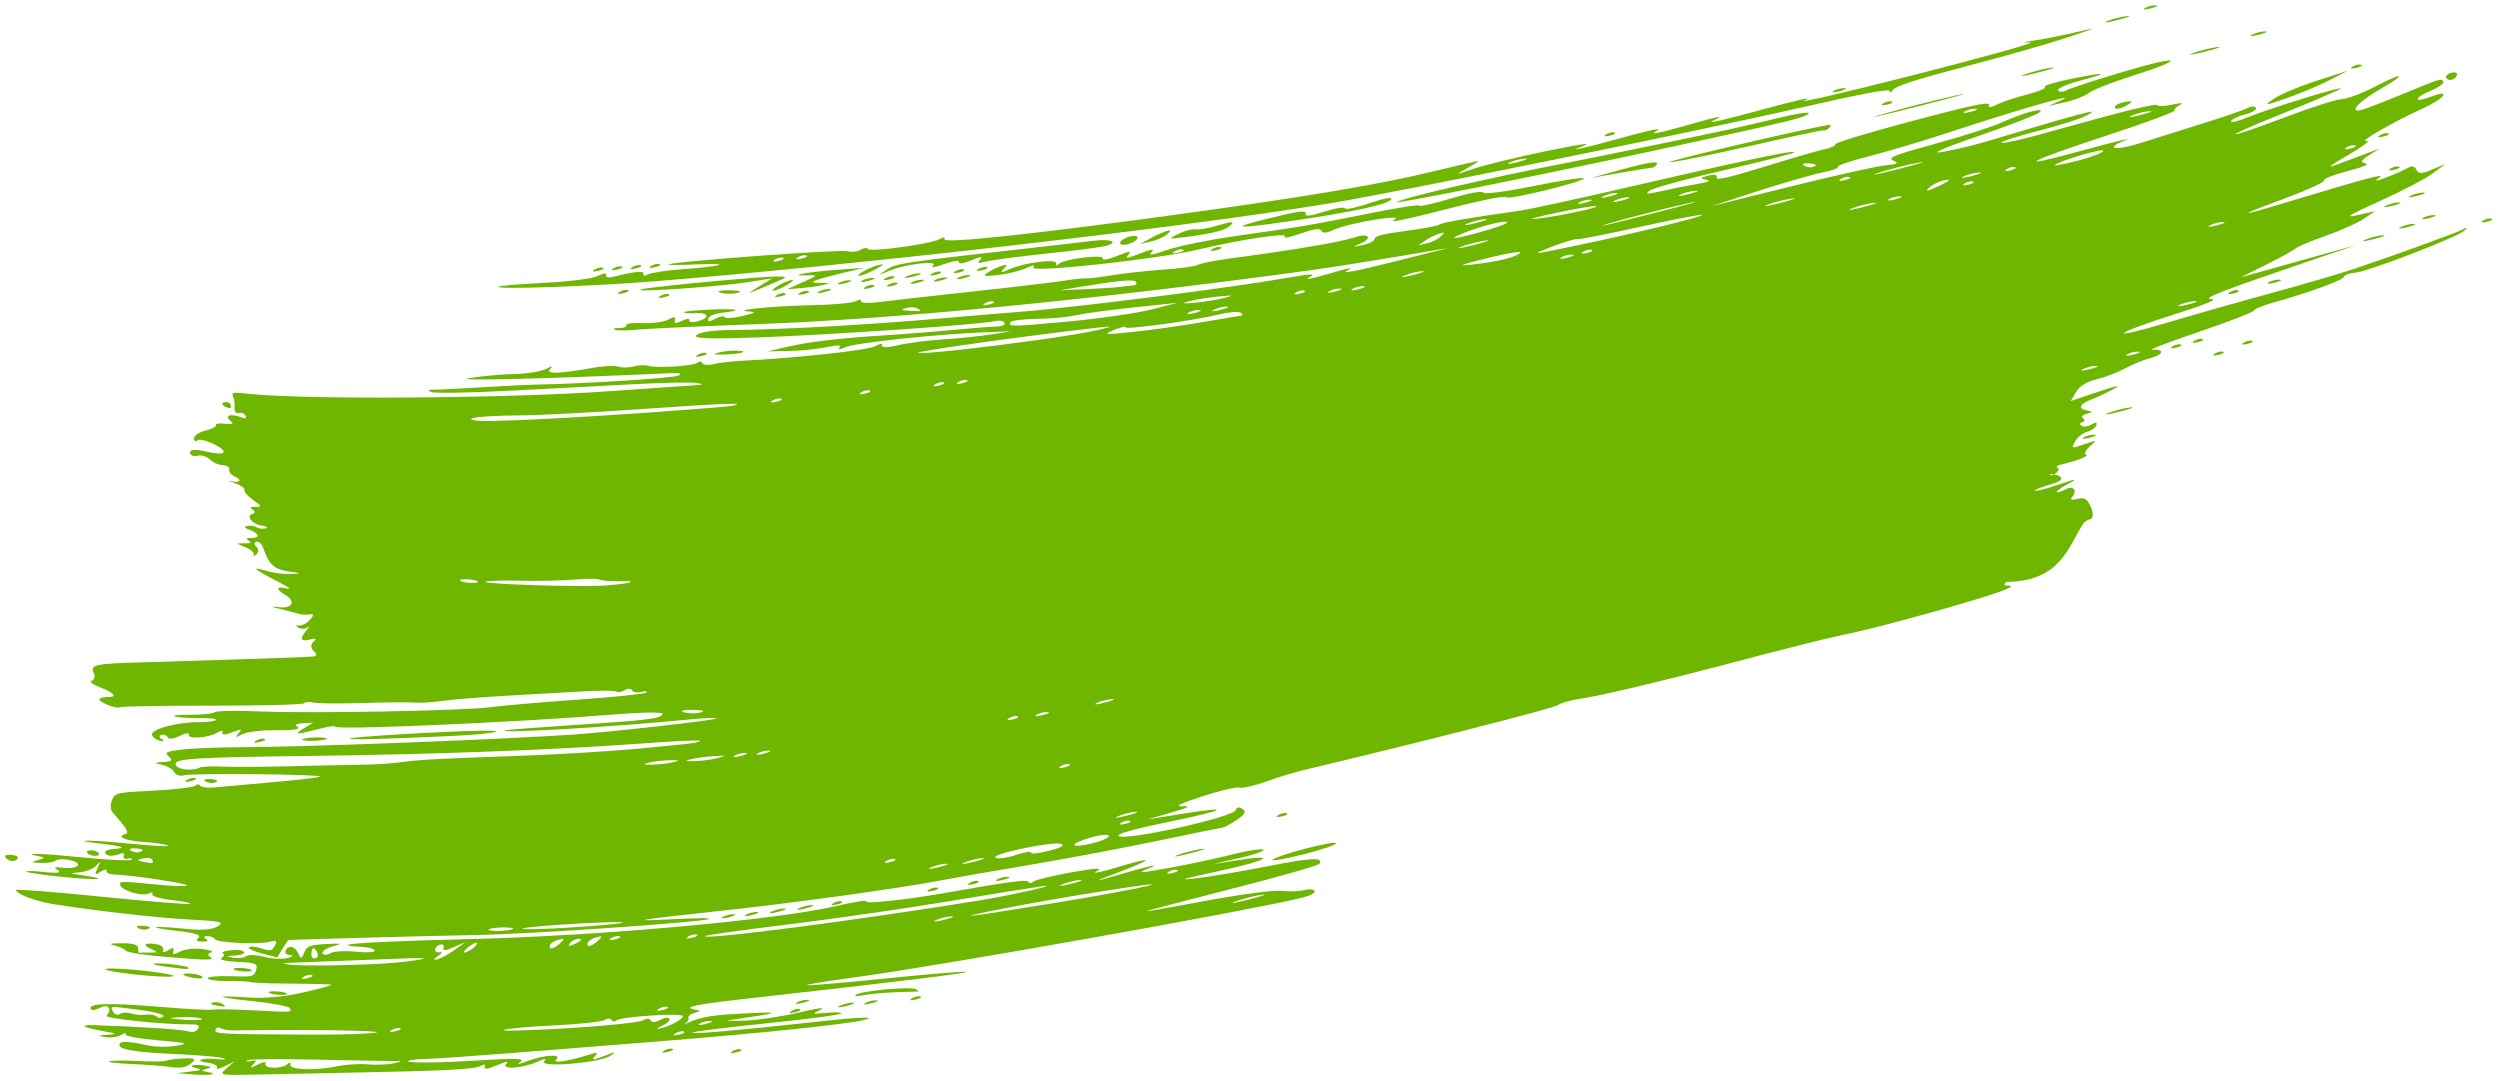 <svg width="229" height="99" viewBox="0 0 229 99" fill="none" xmlns="http://www.w3.org/2000/svg">
<g style="mix-blend-mode:multiply">
<path d="M67.855 96.125C67.677 96.061 67.329 96.138 67.082 96.296C66.927 96.395 66.9 96.452 66.991 96.465C67.061 96.475 67.201 96.457 67.406 96.412C67.831 96.318 68.033 96.189 67.855 96.125Z" fill="#6EB600"/>
<path fill-rule="evenodd" clip-rule="evenodd" d="M67.293 94.798C69.376 94.609 71.328 94.421 72.68 94.278C75.481 93.981 78.212 93.64 78.749 93.52C80.681 93.088 79.101 93.118 74.773 93.596C67.636 94.383 63.295 94.761 63.41 94.587C63.469 94.497 66.529 94.115 70.21 93.738C72.221 93.532 74.05 93.319 75.308 93.149C76.354 93.008 77.006 92.897 77.04 92.845C77.115 92.731 76.522 92.7 75.723 92.777C74.896 92.857 74.555 92.883 74.605 92.802C74.638 92.748 74.839 92.648 75.18 92.487C75.504 92.334 75.298 92.318 74.707 92.422C74.358 92.484 73.875 92.587 73.288 92.728C71.747 93.098 69.404 93.445 68.082 93.499C66.7 93.556 66.299 93.511 67.14 93.392C71.389 92.79 71.704 92.669 68.649 92.809C65.258 92.965 64.288 93.116 63.043 93.682C62.639 93.866 62.506 93.902 62.747 93.763C62.988 93.624 63.127 93.387 63.057 93.237C62.987 93.087 63.242 92.882 63.624 92.782C64.218 92.627 64.212 92.581 63.587 92.467C62.449 92.259 63.806 91.991 68.889 91.421C82.459 89.9 88.401 89.175 88.497 89.029C88.555 88.939 85.273 89.206 81.201 89.623C77.129 90.039 73.839 90.317 73.889 90.24C73.939 90.163 75.933 89.839 78.317 89.521C85.827 88.516 114.32 83.446 119.274 82.232C119.988 82.057 120.51 81.781 120.434 81.619C120.383 81.511 120.174 81.457 119.907 81.468C119.774 81.474 119.628 81.495 119.48 81.532C119.031 81.647 118.089 81.677 117.384 81.601C116.679 81.525 113.625 81.924 110.596 82.489C109.479 82.697 108.431 82.888 107.55 83.046C106.04 83.317 105.019 83.49 104.982 83.476C104.923 83.455 108.427 82.534 112.769 81.428C117.111 80.323 120.751 79.285 120.858 79.122C121.266 78.504 120.127 78.559 116.105 79.351C113.823 79.8 110.912 80.293 109.636 80.445C107.755 80.67 108.159 80.541 111.767 79.764C116.344 78.778 117.158 78.169 112.977 78.858C110.64 79.244 110.641 79.243 113.344 78.638C114.836 78.304 115.907 77.94 115.724 77.83C115.541 77.72 114.265 77.916 112.888 78.267C111.511 78.618 108.924 79.168 107.139 79.491C104.193 80.024 104.031 80.022 105.391 79.47C105.954 79.242 105.81 79.23 105.09 79.407C104.686 79.506 104.1 79.665 103.355 79.88C101.36 80.454 100.519 80.694 100.627 80.619C100.705 80.565 101.263 80.353 102.227 79.99C105.724 78.672 105.84 78.387 102.465 79.407C100.856 79.894 99.94 80.079 100.431 79.82C101.097 79.467 100.517 79.49 98.149 79.907C96.404 80.215 94.829 80.599 94.651 80.76C94.473 80.922 94.269 80.931 94.198 80.78C94.085 80.538 92.395 80.764 86.441 81.816C83.033 82.418 79.044 82.838 79.348 82.563C79.52 82.406 78.279 82.6 76.59 82.994C71.114 84.273 54.849 85.736 42.965 86.02C36.36 86.178 31.782 86.403 31.859 86.567C31.894 86.641 32.429 86.714 33.049 86.729C33.668 86.744 34.24 86.894 34.319 87.063C34.399 87.232 33.633 87.284 32.617 87.178C31.601 87.072 30.528 87.136 30.233 87.319C29.937 87.503 29.626 87.507 29.542 87.327C29.458 87.148 29.875 86.862 30.47 86.692C31.4 86.426 31.314 86.396 29.85 86.475C28.385 86.555 28.11 86.661 27.87 87.241C27.604 87.879 27.574 87.881 27.287 87.27C26.981 86.617 26.318 86.543 26.137 87.142C26.083 87.322 26.295 87.479 26.608 87.491C26.785 87.497 26.825 87.537 26.745 87.594C26.683 87.638 26.547 87.693 26.347 87.75C25.89 87.88 24.917 87.834 24.186 87.646C23.455 87.457 22.715 87.431 22.543 87.588C22.371 87.744 21.846 87.805 21.378 87.725C20.64 87.599 20.657 87.573 21.506 87.532C22.046 87.506 22.428 87.359 22.356 87.205C22.283 87.051 21.753 86.975 21.176 87.036C20.848 87.071 20.597 87.128 20.472 87.189C20.377 87.235 20.353 87.284 20.423 87.326C20.587 87.424 20.523 87.622 20.282 87.766C20.041 87.91 20.704 88.064 21.755 88.108C23.427 88.178 23.64 88.269 23.464 88.84C23.27 89.47 23.189 89.49 21.084 89.421C19.886 89.382 18.962 89.471 19.031 89.618C19.1 89.765 19.903 89.874 20.816 89.861C21.729 89.847 22.703 89.894 22.981 89.965C23.149 90.007 23.839 90.046 24.758 90.072C25.365 90.089 26.072 90.101 26.794 90.103C28.613 90.109 30.207 90.151 30.336 90.197C30.465 90.243 29.327 90.561 27.809 90.902C26.027 91.302 24.254 91.47 22.806 91.374C19.431 91.151 19.67 91.338 23.246 91.717C24.987 91.902 26.473 92.184 26.548 92.344C26.733 92.739 26.784 92.736 23.149 92.545C21.377 92.453 19.737 92.425 19.501 92.485C19.369 92.519 18.607 92.496 17.523 92.433C16.682 92.384 15.648 92.311 14.565 92.222C9.966 91.843 8.072 91.903 8.314 92.418C8.389 92.577 8.772 92.529 9.167 92.312C9.897 91.911 10.33 92.438 9.763 93.037C9.522 93.292 15.169 93.874 17.481 93.832C18.138 93.821 18.334 93.94 18.141 94.234C17.947 94.529 17.655 94.594 17.156 94.455C16.558 94.289 12.778 94.043 8.676 93.903C7.204 93.853 7.544 94.114 9.371 94.435C10.739 94.676 10.806 94.722 9.869 94.783C8.935 94.843 8.906 94.873 9.664 95.002C10.146 95.084 10.798 94.991 11.113 94.796C11.429 94.6 11.599 94.573 11.492 94.734C11.386 94.896 12.713 95.145 14.44 95.288C17.126 95.511 17.375 95.583 16.162 95.792C15.382 95.926 14.169 95.905 13.467 95.746C11.51 95.302 10.65 95.351 11.025 95.884C11.227 96.171 12.927 96.409 15.628 96.529C17.983 96.634 20.155 96.812 20.453 96.925C20.776 97.047 20.582 97.085 19.97 97.02C18.555 96.87 17.652 97.165 18.991 97.34C19.586 97.419 19.985 97.627 19.876 97.803C19.767 97.98 20.085 97.923 20.582 97.675L21.485 97.226L20.744 97.868C20.033 98.483 20.134 98.507 23.238 98.437C25.018 98.397 28.561 98.325 31.112 98.277C40.583 98.099 43.514 97.956 44.013 97.646C44.329 97.449 44.48 97.477 44.408 97.718C44.326 97.989 44.676 97.943 45.54 97.571C46.353 97.221 46.649 97.176 46.384 97.442C45.826 98.004 47.869 97.869 49.235 97.254C49.904 96.953 50.114 96.935 49.855 97.203C49.245 97.832 54.923 97.376 55.895 96.718C56.509 96.304 56.404 96.305 55.337 96.728C54.331 97.127 54.127 97.138 54.469 96.776C54.832 96.391 54.735 96.361 53.946 96.611C51.998 97.229 50.525 97.441 50.956 97.042C51.529 96.51 49.804 96.622 48.26 97.217C47.489 97.515 47.294 97.527 47.689 97.254C48.117 96.959 47.078 96.921 44.061 97.12C40.009 97.387 36.618 97.395 37.529 97.137C37.766 97.069 38.537 97.002 39.241 96.988C39.945 96.974 43.517 96.724 47.179 96.434L60.712 95.361C62.669 95.206 65.057 95.001 67.293 94.798ZM115.588 81.958C114.959 82.043 113.883 82.316 113.199 82.563C112.514 82.811 113.029 82.742 114.344 82.408C115.658 82.076 116.219 81.873 115.588 81.958ZM62.632 94.488C62.454 94.424 62.105 94.501 61.858 94.659C61.585 94.834 61.712 94.88 62.183 94.776C62.608 94.682 62.81 94.552 62.632 94.488ZM64.654 93.791C65.201 93.652 65.394 93.528 65.082 93.516C64.77 93.504 64.322 93.618 64.087 93.769C63.851 93.921 64.106 93.93 64.654 93.791ZM61.318 93.329C61.394 93.491 61.08 93.783 60.62 93.978C60.16 94.174 60.061 94.282 60.398 94.218C61.314 94.045 62.652 93.323 62.532 93.067C62.39 92.763 56.831 93.132 56.458 93.469C56.296 93.616 56.099 93.601 56.021 93.434C55.943 93.268 55.664 93.265 55.401 93.428C55.138 93.592 53.03 93.817 50.715 93.93C49.645 93.981 48.629 94.049 47.825 94.12C46.889 94.201 46.24 94.285 46.128 94.348C45.919 94.466 48.582 94.392 52.045 94.184C55.508 93.975 58.589 93.651 58.891 93.463C59.2 93.271 59.51 93.273 59.601 93.468C59.701 93.68 60.038 93.663 60.472 93.425C60.861 93.21 61.242 93.167 61.318 93.329ZM61.13 92.234C60.952 92.17 60.603 92.247 60.356 92.405C60.083 92.58 60.21 92.626 60.68 92.522C61.105 92.428 61.307 92.298 61.13 92.234ZM91.177 83.364C86.972 84.214 88.553 84.023 96.715 82.695C100.328 82.108 104.178 81.397 105.272 81.116C107.492 80.545 96.258 82.337 91.177 83.364ZM107.823 79.687C107.645 79.623 107.296 79.7 107.049 79.858C106.776 80.033 106.903 80.079 107.374 79.975C107.798 79.88 108.001 79.751 107.823 79.687ZM30.78 97.689C31.619 97.514 32.919 97.426 33.67 97.494C34.421 97.561 35.492 97.521 36.05 97.405C36.97 97.213 36.94 97.192 35.726 97.188C34.989 97.186 31.77 97.126 28.573 97.055C25.376 96.984 22.7 97.016 22.629 97.126C22.556 97.235 22.752 97.263 23.062 97.186C23.531 97.071 23.551 97.127 23.177 97.508C22.829 97.864 22.921 97.869 23.577 97.531C24.126 97.248 24.391 97.224 24.319 97.462C24.181 97.917 25.842 97.924 26.343 97.47C26.554 97.278 26.66 97.295 26.595 97.511C26.449 97.994 28.835 98.095 30.78 97.689ZM86.522 84.033C86.222 84.101 85.918 84.198 85.712 84.3C85.363 84.471 85.705 84.452 86.472 84.257C86.744 84.188 86.956 84.125 87.097 84.074C87.352 83.983 87.374 83.93 87.105 83.945C86.934 83.954 86.729 83.987 86.522 84.033ZM98.913 80.61C98.499 80.633 97.781 80.813 97.318 81.009C96.856 81.206 97.196 81.187 98.073 80.967C98.505 80.859 98.816 80.765 98.971 80.7C99.131 80.633 99.124 80.598 98.913 80.61ZM64.578 85.745C64.317 86.141 78.356 84.319 89.653 82.491C92.609 82.013 97.275 80.96 95.496 81.173C95.032 81.228 91.211 81.845 87.004 82.543C82.798 83.241 76.054 84.212 72.017 84.702C67.981 85.191 64.633 85.661 64.578 85.745ZM36.646 94.183C36.468 94.119 36.119 94.196 35.872 94.354C35.599 94.529 35.726 94.575 36.197 94.471C36.622 94.376 36.824 94.247 36.646 94.183ZM19.739 94.336C19.626 94.711 20.062 94.733 28.577 94.772C31.401 94.785 34.066 94.694 34.498 94.57C35.111 94.393 27.391 94.286 21.491 94.388C21.005 94.397 20.436 94.307 20.228 94.189C20.111 94.123 20.006 94.104 19.921 94.13C19.837 94.155 19.773 94.225 19.739 94.336ZM63.819 85.617C63.641 85.553 63.292 85.63 63.045 85.788C62.772 85.963 62.899 86.008 63.37 85.904C63.795 85.81 63.997 85.681 63.819 85.617ZM54.611 85.858C54.24 85.95 53.887 86.186 53.828 86.382C53.692 86.834 54.219 86.7 54.823 86.129C55.222 85.752 55.193 85.715 54.611 85.858ZM56.76 85.766C56.582 85.702 56.233 85.779 55.986 85.937C55.713 86.112 55.84 86.158 56.311 86.054C56.736 85.96 56.938 85.831 56.76 85.766ZM53.038 85.994C52.718 85.997 52.332 86.186 52.181 86.417C51.988 86.71 52.162 86.709 52.764 86.412C53.253 86.171 53.371 85.992 53.038 85.994ZM51.15 86.08C50.779 86.172 50.427 86.408 50.367 86.604C50.231 87.056 50.758 86.922 51.362 86.351C51.762 85.974 51.732 85.937 51.15 86.08ZM16.251 93.191C15.351 93.252 15.403 93.285 16.565 93.386C17.332 93.453 18.139 93.464 18.359 93.41C18.652 93.339 18.457 93.266 18.039 93.219C17.591 93.169 16.885 93.148 16.251 93.191ZM40.271 87.22C40.562 87.159 40.496 87.314 40.124 87.564C39.688 87.858 39.66 87.969 40.047 87.876C40.377 87.796 41.097 87.407 41.647 87.01L42.645 86.29L41.575 86.762C40.822 87.094 40.541 87.113 40.628 86.825C40.696 86.6 40.573 86.461 40.353 86.517C39.745 86.672 39.665 87.348 40.271 87.22ZM43.573 86.367C43.353 86.423 42.966 86.665 42.711 86.906C42.457 87.146 42.427 87.297 42.646 87.242C42.865 87.186 43.253 86.943 43.507 86.703C43.762 86.462 43.792 86.311 43.573 86.367ZM26.458 88.351C27.382 88.524 33.636 88.417 36.181 88.184C38.713 87.952 39.707 87.691 37.768 87.766C29.351 88.095 27.099 88.181 26.465 88.196C25.842 88.212 25.84 88.236 26.458 88.351ZM13.339 92.945C13.739 92.889 14.197 92.968 14.354 93.121C14.512 93.272 14.785 93.267 14.96 93.109C15.134 92.95 14.157 92.679 12.786 92.507C10.893 92.269 10.327 92.176 10.233 92.292C10.182 92.356 10.274 92.482 10.368 92.682C10.486 92.932 10.77 93.02 11 92.877C11.23 92.734 11.687 92.714 12.014 92.832C12.341 92.95 12.938 93.001 13.339 92.945ZM28.572 89.317C28.394 89.253 28.045 89.33 27.799 89.488C27.525 89.663 27.652 89.709 28.123 89.605C28.548 89.511 28.75 89.382 28.572 89.317ZM28.697 86.848C28.61 86.87 28.53 87.113 28.518 87.388C28.511 87.562 28.573 87.699 28.674 87.762C28.733 87.798 28.804 87.81 28.882 87.79C29.094 87.736 29.174 87.493 29.06 87.25C28.946 87.007 28.782 86.826 28.697 86.848Z" fill="#6EB600"/>
<path d="M84.297 91.28C84.119 91.216 83.77 91.292 83.523 91.451C83.25 91.625 83.377 91.671 83.848 91.567C84.273 91.473 84.475 91.344 84.297 91.28Z" fill="#6EB600"/>
<path d="M79.812 91.909C80.359 91.77 80.552 91.646 80.24 91.634C79.928 91.622 79.48 91.736 79.245 91.888C79.104 91.978 79.139 92.018 79.308 92.005C79.421 91.997 79.593 91.965 79.812 91.909Z" fill="#6EB600"/>
<path d="M79.022 91.174C79.581 91.061 80.925 90.934 82.008 90.891C83.091 90.85 84.04 90.818 84.118 90.822C84.169 90.825 84.144 90.785 84.066 90.724C84.025 90.691 83.969 90.653 83.901 90.613C83.45 90.341 78.99 90.746 78.424 91.11C78.194 91.259 78.462 91.288 79.022 91.174Z" fill="#6EB600"/>
<path d="M61.592 96.072C61.414 96.007 61.066 96.084 60.819 96.242C60.545 96.417 60.672 96.463 61.143 96.359C61.568 96.265 61.77 96.136 61.592 96.072Z" fill="#6EB600"/>
<path d="M78.12 91.846C77.812 91.834 77.273 91.966 76.921 92.139C76.569 92.313 76.82 92.323 77.48 92.162C78.139 92 78.427 91.859 78.12 91.846Z" fill="#6EB600"/>
<path d="M73.257 92.442C73.079 92.378 72.731 92.455 72.484 92.613C72.211 92.788 72.337 92.834 72.808 92.73C73.233 92.636 73.435 92.507 73.257 92.442Z" fill="#6EB600"/>
<path d="M73.549 91.856C74.096 91.717 74.289 91.593 73.977 91.581C73.665 91.569 73.217 91.683 72.982 91.834C72.746 91.986 73.002 91.995 73.549 91.856Z" fill="#6EB600"/>
<path d="M122.389 77.236C122.259 76.958 116.813 78.385 116.566 78.761C116.472 78.905 117.768 78.672 119.446 78.245C121.125 77.818 122.449 77.364 122.389 77.236Z" fill="#6EB600"/>
<path d="M108.572 78.09C108.307 78.165 108.059 78.246 107.861 78.322C107.29 78.543 107.808 78.473 109.013 78.166C110.217 77.859 110.683 77.679 110.05 77.765C109.637 77.821 109.073 77.947 108.572 78.09Z" fill="#6EB600"/>
<path d="M117.863 74.494C117.685 74.43 117.337 74.507 117.09 74.665C116.934 74.764 116.908 74.822 117.001 74.834C117.072 74.844 117.211 74.827 117.414 74.781C117.625 74.735 117.78 74.68 117.862 74.628C117.946 74.576 117.953 74.526 117.863 74.494Z" fill="#6EB600"/>
<path fill-rule="evenodd" clip-rule="evenodd" d="M94.562 79.181C97.742 78.647 102.901 77.675 106.025 77.022C109.15 76.368 111.829 75.824 111.979 75.813C112.13 75.801 112.721 75.482 113.292 75.104C114.018 74.623 114.178 74.323 113.823 74.109C113.47 73.896 113.28 73.923 113.197 74.196C112.992 74.874 102.733 77.127 102.464 76.553C102.371 76.354 103.937 75.923 107.1 75.275C112.36 74.198 112.987 73.782 108.172 74.563L105.106 75.06L107.263 74.436C108.882 73.967 109.147 73.822 108.327 73.853C107.531 73.885 108.017 73.638 110.109 72.952C111.691 72.433 113.225 72.07 113.518 72.147C113.812 72.224 114.91 71.975 115.956 71.595C117.004 71.215 118.672 70.711 119.665 70.476C130.037 68.015 142.434 64.846 142.728 64.58C142.93 64.396 143.88 64.132 144.838 63.992C146.61 63.734 152.326 62.38 158.244 60.818L161.515 59.954L165.695 58.89C169.079 58.029 169.448 58.119 174.023 56.887C181.166 54.964 185.19 53.66 184.016 53.648C183.559 53.644 183.5 53.557 183.781 53.303C188.785 53.251 189.439 50.083 190.843 47.94C190.905 47.845 191.042 47.74 191.198 47.658C191.292 47.609 191.393 47.569 191.489 47.544C191.745 47.479 191.764 46.992 191.531 46.462C191.188 45.682 190.951 45.538 190.284 45.704C189.831 45.816 189.593 45.766 189.757 45.591C190.344 44.961 189.939 44.419 189.189 44.831C188.794 45.048 188.438 45.154 188.397 45.067C188.356 44.98 188.846 44.633 189.484 44.297C190.422 43.804 190.22 43.83 188.435 44.435C186.092 45.23 185.463 45.079 188.039 44.303C189.898 43.743 187.844 43.308 187.799 43.454C187.755 43.599 187.958 43.568 188.251 43.386C188.545 43.204 188.65 42.973 188.485 42.873C188.319 42.774 188.409 42.642 188.684 42.58C190.189 42.241 191.414 41.766 191.087 41.649C190.882 41.574 191.039 41.231 191.435 40.885C191.848 40.526 192.01 40.377 191.826 40.403C191.699 40.421 191.406 40.522 190.916 40.696C189.735 41.114 189.695 41.101 190.08 40.43C190.304 40.042 190.806 39.643 191.197 39.544C191.439 39.482 191.674 39.356 191.836 39.214C191.936 39.127 192.008 39.033 192.034 38.945C192.118 38.666 191.974 38.643 191.597 38.877C191.288 39.069 190.869 39.127 190.667 39.005C190.465 38.883 190.5 38.733 190.744 38.67C190.989 38.608 191.017 38.452 190.805 38.325C190.594 38.198 190.744 38.009 191.14 37.905C191.736 37.749 191.737 37.697 191.143 37.593C190.285 37.443 190.514 36.983 191.662 36.553C192.124 36.38 192.979 35.977 193.565 35.657C194.355 35.225 193.993 35.288 192.153 35.904L189.678 36.733L190.172 35.906C190.5 35.359 191.134 34.967 192.047 34.747C192.807 34.564 193.986 34.112 194.668 33.742C195.02 33.552 195.469 33.346 195.905 33.171C196.315 33.005 196.714 32.866 197.007 32.791C198.215 32.484 198.288 31.921 197.105 32.042C196.695 32.084 198.606 31.355 201.349 30.422C204.092 29.489 206.384 28.603 206.441 28.453C206.498 28.303 207.344 27.96 208.319 27.69C211.447 26.824 214.703 25.633 214.704 25.355C214.704 25.207 215.184 25.035 215.773 24.972C217.022 24.84 225.049 21.745 225.739 21.13C226.101 20.809 226.041 20.793 225.485 21.062C224.685 21.448 219.679 23.264 215.774 24.584C214.399 25.048 211.051 26.032 208.333 26.77C205.616 27.507 201.192 28.763 198.503 29.56C192.705 31.28 193.493 30.588 199.494 28.69C201.929 27.92 203.161 27.415 202.618 27.408C201.568 27.395 203.282 26.716 210.883 24.131L215.879 22.432L205.244 25.407L207.592 24.239C208.884 23.597 210.085 22.934 210.26 22.767C210.435 22.6 211.691 22.072 213.051 21.593C214.411 21.115 215.98 20.414 216.538 20.035L217.551 19.347L215.939 19.709C214.665 19.996 215.096 19.724 218.004 18.411C220.026 17.497 222.2 16.362 222.835 15.887L223.99 15.025L222.781 15.534C221.805 15.944 221.527 15.947 221.339 15.546C221.194 15.237 220.921 15.165 220.613 15.356C220.342 15.524 219.471 15.912 218.677 16.217C217.638 16.617 217.422 16.64 217.905 16.3C218.572 15.83 217.218 16.191 208.795 18.726C204.78 19.935 204.98 19.777 209.69 18.021C211.515 17.341 212.952 16.665 212.884 16.52C212.816 16.375 213.79 15.992 215.047 15.669C216.486 15.299 217.088 15.039 216.672 14.966C216.173 14.878 216.253 14.696 216.993 14.226L217.977 13.603L214.192 15.034C213.024 15.474 213.238 15.279 215.129 14.18C216.476 13.396 217.212 12.828 216.764 12.916C215.873 13.092 219.149 11.202 221.933 9.933C223.941 9.018 224.577 8.129 222.714 8.842C221.086 9.465 221.014 9.007 222.632 8.327C223.349 8.025 223.875 7.652 223.803 7.498C223.637 7.145 223.677 7.133 220.094 8.616C219.192 8.99 218.278 9.354 217.571 9.624C216.993 9.845 216.553 10.003 216.369 10.053C215.036 10.413 216.003 9.324 218.067 8.139C220.569 6.704 220.171 6.567 217.521 7.951C216.395 8.54 215.037 9.048 214.504 9.082C213.971 9.116 211.77 9.812 209.614 10.628C203.591 12.906 203.058 12.829 208.812 10.511C211.633 9.375 214.14 8.308 214.384 8.142C214.962 7.749 207.904 9.912 205.849 10.759C205.234 11.012 204.725 11.162 204.495 11.169C204.396 11.173 204.349 11.151 204.364 11.099C204.415 10.929 204.984 10.656 205.628 10.492C206.272 10.328 206.732 10.052 206.651 9.88C206.57 9.707 206.223 9.714 205.879 9.896C205.535 10.078 203.68 10.717 201.755 11.316C199.831 11.915 197.253 12.725 196.027 13.115C193.682 13.862 192.659 13.616 194.772 12.814C195.448 12.557 193.603 13.004 190.67 13.807C184.203 15.579 185.481 14.874 193.531 12.229C196.698 11.188 199.245 10.238 199.188 10.118C199.132 9.997 199.371 9.758 199.719 9.587C200.068 9.415 199.763 9.408 199.043 9.57C198.323 9.732 197.687 9.766 197.63 9.644C197.528 9.428 194.636 10.142 187.341 12.187C185.334 12.749 183.535 13.153 183.343 13.084C183.151 13.015 184.497 12.565 186.334 12.084C189.722 11.196 191.381 10.619 191.629 10.242C191.705 10.128 189.397 10.742 186.504 11.607C182.277 12.87 181.288 13.169 180.275 13.414C179.876 13.51 179.472 13.598 178.864 13.732C176.275 14.306 177.25 13.821 181.916 12.214C184.336 11.38 186.534 10.52 186.799 10.303C187.482 9.747 185.298 10.326 183.395 11.207C182.57 11.588 179.842 12.464 177.332 13.154C173.448 14.221 172.866 14.453 173.424 14.709C173.975 14.962 173.851 15.033 172.644 15.155C171.855 15.235 167.953 16.108 163.974 17.095L156.74 18.891L160.996 17.513C163.337 16.756 166.013 15.984 166.944 15.798C167.875 15.612 168.507 15.382 168.349 15.286C168.19 15.191 169.459 14.756 171.169 14.321C172.878 13.886 176.1 12.928 178.328 12.192C184.481 10.161 190.399 8.447 188.92 9.124L187.636 9.712L189.173 9.364C190.018 9.173 190.991 8.792 191.334 8.518C191.677 8.244 193.4 7.563 195.163 7.004C200.375 5.354 199.914 4.963 194.614 6.538C192.033 7.305 189.64 8.081 189.296 8.262C189.068 8.382 188.839 8.426 188.686 8.391C188.608 8.374 188.55 8.336 188.523 8.277C188.437 8.094 189.322 7.711 190.653 7.357C193.443 6.615 192.908 6.571 189.522 7.264C188.137 7.547 187.145 7.863 187.315 7.966C187.486 8.069 186.765 8.375 185.714 8.645C185.046 8.817 184.297 9.047 183.717 9.254C183.384 9.372 183.107 9.483 182.933 9.57C182.326 9.873 182.102 9.879 182.188 9.592C182.281 9.286 180.481 9.667 175.163 11.081C171.23 12.127 168.059 13.084 168.116 13.209C168.172 13.333 167.717 13.544 167.106 13.677C166.494 13.809 164 14.534 161.563 15.287C158.329 16.286 157.166 16.548 157.254 16.256C157.33 16.004 157.035 15.944 156.458 16.094C155.724 16.285 155.686 16.358 156.27 16.462C156.779 16.552 156.503 16.676 155.35 16.875C154.443 17.031 152.976 17.324 152.091 17.526C150.812 17.819 150.62 17.801 151.158 17.438C151.53 17.187 154.732 16.32 158.271 15.511C161.811 14.701 164.562 13.987 164.383 13.922C164.018 13.791 159.611 14.726 148.424 17.309C144.223 18.279 140.128 19.167 139.324 19.282C134.303 20 132.045 20.39 131.841 20.575C131.714 20.691 130.327 20.951 128.76 21.154C126.763 21.412 125.912 21.626 125.916 21.869C125.919 22.06 125.435 22.319 124.842 22.446C123.887 22.649 123.858 22.634 124.597 22.32C125.793 21.811 125.365 21.309 124.101 21.737C122.818 22.171 118.674 22.874 112.647 23.679C111.263 23.864 109.951 24.126 109.732 24.261C109.513 24.397 108.101 24.592 106.594 24.696C105.087 24.799 102.948 25.034 101.839 25.218C100.731 25.402 99.676 25.527 99.495 25.497C99.314 25.467 98.38 25.567 97.42 25.72C96.459 25.872 92.67 26.32 88.999 26.715C85.329 27.11 81.523 27.538 80.541 27.668C79.559 27.797 78.8 27.759 78.853 27.582C78.906 27.405 78.723 27.402 78.446 27.574C78.169 27.746 76.379 27.916 74.468 27.953C70.89 28.02 66.844 28.418 68.583 28.531C68.947 28.555 69.102 28.588 69.017 28.65C68.932 28.712 68.602 28.805 67.999 28.948C67.172 29.144 66.441 29.189 66.375 29.049C66.336 28.964 66.178 28.956 65.969 29.013C65.829 29.05 65.668 29.116 65.503 29.207C64.964 29.503 64.787 29.498 64.88 29.189C64.959 28.928 65.492 28.71 66.236 28.636C66.91 28.569 67.436 28.461 67.406 28.396C67.323 28.22 62.795 28.41 62.673 28.595C62.615 28.683 63.077 28.723 63.698 28.684C64.965 28.603 65.064 29.141 63.839 29.453C63.401 29.564 63.087 29.51 63.14 29.332C63.195 29.154 62.887 29.181 62.458 29.393C61.889 29.673 61.714 29.654 61.813 29.326C61.912 28.996 61.754 28.982 61.223 29.274C61.008 29.392 60.603 29.488 60.135 29.546C59.731 29.595 59.282 29.616 58.867 29.596C57.971 29.554 57.296 29.64 57.365 29.789C57.435 29.937 57.14 30.056 56.709 30.051C56.494 30.049 56.342 30.065 56.271 30.093C56.2 30.12 56.209 30.16 56.317 30.204C56.532 30.291 57.434 30.289 58.32 30.199C59.206 30.109 64.147 29.882 69.301 29.696C81.933 29.238 100.208 27.462 119.848 24.782C121.46 24.562 125.009 24.007 127.734 23.547L132.69 22.712L127.508 24.014C124.234 24.836 122.726 25.119 123.412 24.782C124.129 24.43 123.569 24.525 121.762 25.063C120.198 25.529 119.407 25.677 119.918 25.407C120.595 25.051 120.114 25.061 117.932 25.448C112.825 26.356 98.092 28.22 93.116 28.588C92.169 28.658 89.15 28.911 86.407 29.151C79.472 29.756 71.946 30.176 67.07 30.23C65.236 30.25 64.155 30.403 63.804 30.694C63.418 31.015 64.925 31.07 69.556 30.906C76.119 30.672 89.963 29.717 91.165 29.415C91.548 29.318 91.931 29.387 92.016 29.568C92.113 29.774 91.8 29.904 91.177 29.917C90.631 29.928 88.842 30.069 87.202 30.23C85.562 30.39 82.176 30.651 79.677 30.809C77.177 30.967 74.044 31.34 72.714 31.639L70.295 32.181L72.285 32.149C73.379 32.132 74.945 31.971 75.764 31.791C76.704 31.584 77.122 31.6 76.899 31.835C76.683 32.062 76.895 32.048 77.442 31.8C78.323 31.4 86.106 30.576 90.414 30.428L92.606 30.352L90.738 30.643C89.71 30.803 87.722 31.007 86.319 31.096C84.916 31.185 83.077 31.425 82.232 31.631C81.325 31.852 80.739 31.86 80.802 31.651C80.868 31.434 80.612 31.462 80.136 31.723C79.467 32.091 72.936 32.796 67.759 33.06C67.231 33.087 66.619 33.147 66.117 33.217C65.795 33.261 65.518 33.31 65.336 33.356C64.869 33.475 64.421 33.432 64.34 33.261C64.26 33.089 64.056 33.074 63.888 33.226C63.551 33.531 60.137 33.742 59.353 33.505C59.082 33.424 58.484 33.453 58.024 33.57C57.678 33.658 57.235 33.682 56.904 33.641C56.796 33.627 56.7 33.607 56.623 33.579C56.313 33.467 55.275 33.518 54.316 33.691C51.27 34.243 49.919 34.283 50.391 33.808C50.688 33.508 50.573 33.507 49.994 33.804C49.546 34.034 48.239 34.24 47.09 34.262C45.941 34.284 44.071 34.456 42.934 34.645C41.31 34.915 50.489 34.685 61.431 34.183C62.287 34.144 62.533 34.22 62.141 34.404C61.634 34.642 53.385 35.162 49.002 35.232C48.701 35.237 48.154 35.258 47.478 35.29C46.512 35.336 45.282 35.403 44.138 35.475C43.177 35.536 42.214 35.59 41.429 35.629C40.626 35.669 40.012 35.694 39.784 35.693C39.198 35.689 39.126 35.752 39.528 35.914C39.836 36.038 43.117 35.979 46.819 35.783L58.246 35.183C60.829 35.049 63.314 35.004 63.768 35.082C64.205 35.157 64.378 35.196 64.284 35.225C64.221 35.245 64.036 35.261 63.728 35.282C63.253 35.313 59.661 35.564 55.747 35.839C46.416 36.495 27.997 36.626 22.796 36.074C21.248 35.91 21.186 35.924 21.378 36.39C21.463 36.595 21.51 37.028 21.485 37.352C21.456 37.705 21.613 37.896 21.878 37.829C22.12 37.767 22.393 37.875 22.484 38.07C22.613 38.345 22.507 38.372 22.007 38.191C21.102 37.866 20.556 38.068 21.084 38.533C21.446 38.85 21.356 38.901 20.593 38.811C20.081 38.75 19.712 38.809 19.774 38.942C19.806 39.011 19.71 39.103 19.531 39.196C19.36 39.284 19.112 39.373 18.827 39.442C18.243 39.584 17.767 39.905 17.768 40.157C17.768 40.408 17.906 40.49 18.073 40.339C18.24 40.188 18.953 40.357 19.657 40.714C21.043 41.418 20.642 41.782 18.934 41.369C17.798 41.095 17.258 41.176 17.452 41.592C17.528 41.754 17.847 41.821 18.161 41.741C18.474 41.661 18.958 41.821 19.235 42.096C19.513 42.371 20.05 42.605 20.428 42.614C20.7 42.621 20.911 42.715 20.984 42.844C21.012 42.894 21.019 42.95 21.002 43.008C20.939 43.214 21.195 43.521 21.57 43.689C21.864 43.821 21.969 43.944 21.93 44.028C21.874 44.146 21.532 44.185 21.029 44.06C20.759 43.992 20.976 44.081 21.511 44.257C22.046 44.433 22.443 44.713 22.393 44.88C22.343 45.047 22.706 45.468 23.201 45.815C23.994 46.372 24.017 46.444 23.393 46.428C23.048 46.419 22.911 46.464 22.98 46.559C23.004 46.593 23.056 46.634 23.134 46.681C23.381 46.831 23.393 47.001 23.162 47.06C22.481 47.233 23.067 48.01 23.978 48.144C24.26 48.185 24.431 48.244 24.462 48.3C24.482 48.335 24.445 48.369 24.345 48.396C24.087 48.467 23.703 48.422 23.491 48.294C23.28 48.167 22.903 48.114 22.653 48.178C22.326 48.261 22.379 48.358 22.843 48.525C23.752 48.853 23.866 49.294 23.036 49.273C22.579 49.261 22.491 49.348 22.781 49.523C23.088 49.708 22.965 49.785 22.388 49.77C21.926 49.758 21.735 49.76 21.832 49.835C21.902 49.889 22.116 49.979 22.484 50.129C22.997 50.338 23.335 50.653 23.233 50.829C23.131 51.005 23.237 50.988 23.468 50.791C23.698 50.595 23.704 50.273 23.48 50.076C23.257 49.879 23.254 49.673 23.474 49.617C23.695 49.561 23.98 49.822 24.109 50.197C24.62 51.689 25.121 52.159 26.39 52.337C27.659 52.514 27.666 52.522 26.616 52.581C26.019 52.615 24.966 52.47 24.276 52.258C22.892 51.835 23.317 52.184 25.611 53.357C26.477 53.801 26.74 54.031 26.231 53.901C25.286 53.658 25.243 53.974 26.149 54.509C27.093 55.067 26.805 55.728 25.661 55.628C24.681 55.542 24.681 55.545 25.668 55.785C26.221 55.92 26.955 56.112 27.297 56.213C27.448 56.257 27.633 56.287 27.816 56.301C28.048 56.319 28.279 56.311 28.439 56.273C28.757 56.199 28.742 56.39 28.402 56.767C28.095 57.105 27.625 57.345 27.357 57.3C27.182 57.271 27.111 57.293 27.146 57.351C27.166 57.386 27.224 57.433 27.32 57.491C27.568 57.64 27.945 57.63 28.158 57.469C28.372 57.307 28.323 57.445 28.049 57.775C27.415 58.536 27.538 58.798 28.425 58.578C28.985 58.44 29.037 58.486 28.69 58.807C28.453 59.028 28.466 59.393 28.722 59.618C28.978 59.843 29.041 60.064 28.862 60.11C28.574 60.183 24.614 60.323 12.871 60.673C8.664 60.799 8.236 60.896 8.588 61.646C8.74 61.97 8.654 62.289 8.397 62.354C8.14 62.42 8.463 62.681 9.115 62.934C10.468 63.461 10.813 63.87 9.886 63.846C9.538 63.837 9.194 63.921 9.12 64.033C8.955 64.284 10.723 64.992 10.995 64.783C11.102 64.7 14.91 64.635 19.456 64.639C24.002 64.643 27.79 64.543 27.873 64.415C27.957 64.288 28.316 64.26 28.672 64.352C28.835 64.394 29.361 64.421 30.093 64.431C30.953 64.443 32.096 64.432 33.269 64.395C35.442 64.326 37.548 64.311 37.948 64.361C38.143 64.385 38.52 64.38 38.973 64.353C39.453 64.325 40.018 64.271 40.546 64.2C41.575 64.062 44.177 63.853 46.327 63.735C48.477 63.617 51.56 63.44 53.178 63.342C54.795 63.243 56.257 63.246 56.425 63.348C56.593 63.449 56.959 63.391 57.237 63.218C57.517 63.045 57.813 63.05 57.897 63.229C57.981 63.408 58.349 63.479 58.714 63.386C59.078 63.293 59.313 63.314 59.235 63.433C59.157 63.552 56.305 63.848 52.897 64.091C49.489 64.334 45.949 64.639 45.03 64.769C42.686 65.101 28.72 65.365 23.919 65.169C21.719 65.079 19.802 65.112 19.656 65.244C19.512 65.375 18.52 65.477 17.451 65.472C16.383 65.465 15.744 65.537 16.03 65.631C16.317 65.725 17.312 65.789 18.239 65.774C19.168 65.759 19.867 65.838 19.793 65.95C19.719 66.063 19.017 66.153 18.232 66.151C16.137 66.144 13.691 66.828 13.937 67.351C14.046 67.585 14.387 67.817 14.694 67.868C15.039 67.926 15.083 67.86 14.809 67.694C14.565 67.547 14.555 67.378 14.787 67.319C15.018 67.26 15.277 67.359 15.361 67.538C15.457 67.742 15.866 67.695 16.453 67.411C17.001 67.147 17.35 67.098 17.292 67.292C17.159 67.729 19.108 67.599 19.881 67.119C20.252 66.889 20.44 66.886 20.371 67.112C20.303 67.34 20.647 67.326 21.283 67.075C22.113 66.748 22.224 66.764 21.867 67.16C21.503 67.565 21.557 67.583 22.177 67.267C22.589 67.057 23.789 66.89 24.844 66.896C27.043 66.908 27.651 66.806 27.157 66.507C26.965 66.392 27.233 66.273 27.754 66.244L28.7 66.191L27.944 66.649C26.864 67.304 27.042 67.331 29.031 66.815C30.001 66.564 30.738 66.445 30.669 66.551C30.434 66.908 47.249 66.18 56.261 65.442C58.74 65.239 60.733 65.215 60.692 65.388C60.588 65.822 59.448 65.966 52.56 66.415C49.271 66.63 46.464 66.844 46.322 66.891C45.331 67.224 56.3 66.582 63.065 65.912C64.534 65.766 65.688 65.721 65.629 65.811C65.519 65.977 55.656 67.085 52.45 67.292C44.73 67.789 28.154 68.417 22.024 68.444C19.945 68.453 17.509 68.553 16.61 68.666C15.191 68.845 15.04 68.929 15.468 69.304C15.864 69.653 15.769 69.748 14.979 69.798C14.089 69.854 14.079 69.878 14.877 70.068C15.359 70.183 15.852 70.485 15.972 70.741C16.092 70.996 16.5 71.12 16.881 71.016C17.652 70.805 29.457 70.919 29.314 71.136C29.265 71.212 27.329 71.442 25.014 71.647C22.699 71.853 20.277 72.069 19.63 72.128C18.984 72.187 18.397 72.112 18.326 71.96C18.255 71.809 18.058 71.811 17.888 71.965C17.717 72.119 15.999 72.325 14.069 72.422C10.65 72.594 10.553 72.616 10.258 73.293C10.162 73.513 10.129 73.771 10.155 73.993C10.175 74.155 10.226 74.297 10.308 74.392C11.633 75.909 11.867 76.302 11.503 76.395C10.58 76.629 11.452 77.006 13.195 77.125C14.22 77.195 15.211 77.344 15.398 77.457C15.585 77.57 14.04 77.493 11.964 77.285C8.176 76.907 6.046 76.914 9.354 77.294C10.637 77.441 11.239 77.569 11.126 77.66C11.066 77.707 10.811 77.745 10.357 77.771C10.091 77.785 9.875 77.842 9.749 77.921C9.647 77.985 9.604 78.065 9.643 78.148C9.786 78.454 10.41 78.463 11.133 78.168C11.303 78.098 11.392 78.207 11.331 78.408C11.27 78.609 11.44 78.718 11.708 78.649C11.976 78.581 12.13 78.625 12.05 78.748C11.97 78.87 9.993 78.78 7.657 78.548C3.757 78.159 1.757 78.099 3.534 78.423C4.141 78.534 4.132 78.595 3.48 78.783C2.778 78.984 2.807 79.013 3.756 79.047C4.341 79.069 4.946 78.971 5.102 78.83C5.258 78.689 5.847 78.671 6.412 78.791C7.712 79.066 7.17 79.652 5.769 79.484C5.066 79.401 4.888 79.442 5.181 79.619C5.544 79.838 5.526 79.943 5.046 79.945C4.768 79.946 4.336 79.913 3.733 79.847C3.399 79.811 3.097 79.79 2.867 79.786C2.574 79.781 2.398 79.802 2.42 79.848C2.459 79.931 3.964 80.147 5.764 80.328C8.977 80.65 10.173 80.556 7.59 80.184C6.325 80.002 6.315 79.991 7.321 79.898C7.897 79.845 8.57 79.571 8.818 79.289C9.223 78.829 9.235 78.85 8.939 79.498C8.638 80.158 8.664 80.187 9.234 79.839C9.577 79.629 9.814 79.6 9.763 79.773C9.71 79.947 10.021 80.097 10.453 80.108C12.035 80.145 17.246 80.929 17.127 81.112C17.059 81.215 15.725 81.17 14.163 81.012C11.023 80.695 10.84 80.701 11.04 81.127C11.276 81.632 13.096 82.135 13.631 81.843C13.912 81.69 14.052 81.713 13.942 81.894C13.834 82.075 14.653 82.325 15.762 82.45C16.873 82.574 17.598 82.73 17.375 82.795C17.151 82.86 13.45 82.557 9.151 82.123C4.852 81.688 1.382 81.422 1.441 81.531C1.682 81.977 3.341 82.583 5.044 82.847C9.13 83.48 14.618 84.092 17.556 84.241C20.23 84.378 20.575 84.466 19.935 84.854C19.409 85.173 18.507 85.237 16.889 85.072C15.625 84.942 14.454 84.878 14.286 84.93C14.117 84.981 15.017 85.137 16.284 85.277C17.802 85.444 18.455 85.65 18.201 85.881C17.913 86.142 18.003 86.236 18.552 86.25C19.03 86.263 19.138 86.178 18.86 86.01C18.616 85.863 18.663 85.749 18.97 85.747C19.267 85.745 19.582 85.869 19.671 86.023C19.866 86.36 23.716 86.542 24.732 86.262C25.321 86.1 25.401 86.165 25.17 86.62C24.922 87.106 24.765 87.137 23.913 86.868C23.378 86.699 22.875 86.658 22.797 86.777C22.719 86.896 23.273 87.152 24.028 87.346L25.402 87.699L25.872 86.915C26.131 86.483 26.381 86.122 26.428 86.112C26.666 86.065 39.831 85.71 43.68 85.647C48.447 85.568 63.813 84.514 64.94 84.189C65.319 84.079 63.866 84.082 61.713 84.195C57.348 84.423 58.242 84.264 66.033 83.43C72.53 82.734 82.06 81.422 85.915 80.694C87.49 80.396 91.382 79.715 94.562 79.181ZM99.871 76.725C99.008 76.974 98.35 77.281 98.409 77.409C98.439 77.472 98.644 77.485 98.95 77.454C99.259 77.423 99.671 77.348 100.111 77.236C100.986 77.013 101.644 76.705 101.572 76.552C101.54 76.483 101.367 76.46 101.108 76.48C100.791 76.503 100.346 76.588 99.871 76.725ZM93.057 78.315C93.86 78.044 94.481 77.947 94.436 78.098C94.39 78.248 95.116 78.178 96.048 77.94C97.237 77.638 97.575 77.448 97.178 77.305C96.42 77.032 90.668 78.247 91.2 78.569C91.416 78.699 92.252 78.585 93.057 78.315ZM89.954 78.606C89.539 78.629 88.821 78.809 88.359 79.006C88.216 79.066 88.15 79.106 88.152 79.127C88.156 79.172 88.506 79.116 89.113 78.964C89.99 78.744 90.369 78.583 89.954 78.606ZM103.254 75.17C103.081 75.187 102.874 75.255 102.712 75.359C102.439 75.534 102.565 75.58 103.036 75.476C103.461 75.382 103.663 75.253 103.485 75.189C103.425 75.166 103.344 75.161 103.254 75.17ZM86.814 79.157C86.837 79.128 86.778 79.115 86.626 79.123C86.208 79.147 85.582 79.306 85.233 79.478C84.884 79.649 85.226 79.63 85.993 79.435C86.48 79.311 86.773 79.209 86.814 79.157ZM104.007 74.369C103.592 74.392 102.874 74.572 102.412 74.769C101.95 74.965 102.29 74.946 103.167 74.727C104.044 74.507 104.423 74.346 104.007 74.369ZM81.959 78.692C81.781 78.628 81.432 78.704 81.185 78.863C80.912 79.037 81.039 79.083 81.509 78.979C81.934 78.885 82.137 78.756 81.959 78.692ZM49.247 85.102C49.938 85.084 50.838 85.045 51.844 84.986C53.119 84.912 54.372 84.819 55.328 84.731C56.159 84.655 56.766 84.583 56.97 84.532C57.408 84.421 55.618 84.451 52.991 84.597C50.363 84.743 48.057 84.948 47.865 85.051C47.754 85.111 48.304 85.126 49.247 85.102ZM44.747 85.16C44.746 85.207 44.927 85.243 45.282 85.262C45.785 85.29 46.466 85.244 46.794 85.16C47.17 85.065 47.054 84.99 46.477 84.958C45.974 84.93 45.293 84.977 44.965 85.06C44.82 85.097 44.748 85.131 44.747 85.16ZM97.938 70.009C97.76 69.945 97.411 70.022 97.164 70.18C96.891 70.355 97.018 70.401 97.489 70.297C97.795 70.229 97.986 70.142 98.001 70.076C98.007 70.05 97.987 70.027 97.938 70.009ZM101.201 64.358C101.967 64.162 102.252 64.022 101.834 64.046C101.416 64.069 100.79 64.228 100.441 64.4C100.092 64.572 100.434 64.553 101.201 64.358ZM95.5 65.504C96.047 65.364 96.24 65.24 95.928 65.228C95.616 65.216 95.168 65.33 94.933 65.482C94.698 65.633 94.953 65.643 95.5 65.504ZM92.844 65.614C92.703 65.644 92.553 65.703 92.429 65.783C92.156 65.958 92.282 66.004 92.753 65.899C92.86 65.876 92.953 65.85 93.03 65.823C93.256 65.744 93.335 65.66 93.202 65.612C93.113 65.58 92.983 65.583 92.844 65.614ZM69.682 68.886C69.578 68.923 69.483 68.967 69.41 69.014C69.285 69.094 69.298 69.134 69.419 69.134C69.527 69.134 69.719 69.101 69.977 69.035C70.524 68.896 70.717 68.772 70.405 68.76C70.19 68.752 69.912 68.803 69.682 68.886ZM67.849 69.248C68.396 69.108 68.588 68.985 68.276 68.973C67.965 68.961 67.517 69.075 67.281 69.226C67.046 69.377 67.301 69.387 67.849 69.248ZM63.307 69.539C62.681 69.694 62.748 69.733 63.614 69.719C64.222 69.709 65.166 69.585 65.712 69.442C66.604 69.21 66.573 69.192 65.405 69.263C64.69 69.306 63.746 69.431 63.307 69.539ZM59.446 69.857C58.815 70.017 58.879 70.056 59.755 70.042C60.363 70.032 61.219 69.933 61.657 69.822C62.288 69.661 62.223 69.623 61.347 69.637C60.739 69.647 59.883 69.746 59.446 69.857ZM47.276 69.246C50.732 69.126 55.707 68.833 58.332 68.593C60.958 68.354 63.362 68.103 63.678 68.034C65.035 67.738 63.438 67.768 58.339 68.134C50.387 68.706 39.96 69.094 28.634 69.239C17.329 69.384 15.829 69.486 16.116 70.098C16.308 70.508 17.698 70.643 18.295 70.31C18.464 70.215 19.419 70.174 20.415 70.22C21.412 70.265 24.009 70.254 26.187 70.196C28.365 70.138 31.29 70.076 32.685 70.059C34.081 70.042 35.839 69.942 36.592 69.838C38.425 69.584 39.886 69.503 47.276 69.246ZM13.099 78.63C12.505 78.785 12.511 78.831 13.136 78.945C14.055 79.113 14.1 79.102 13.932 78.742C13.856 78.581 13.481 78.53 13.099 78.63ZM192.013 33.517C191.705 33.505 191.166 33.637 190.813 33.81C190.461 33.983 190.712 33.993 191.372 33.832C192.032 33.671 192.319 33.529 192.013 33.517ZM195.418 32.484C195.966 32.345 196.158 32.221 195.846 32.209C195.534 32.197 195.087 32.311 194.851 32.463C194.616 32.614 194.871 32.624 195.418 32.484ZM63.87 65.04C62.613 64.97 61.984 65.13 62.875 65.293C63.277 65.366 63.871 65.35 64.195 65.258C64.584 65.147 64.473 65.073 63.87 65.04ZM12.31 77.711C11.91 77.701 11.773 77.791 11.991 77.922C12.111 77.995 12.275 78.046 12.431 78.066C12.546 78.08 12.658 78.078 12.745 78.056C13.317 77.91 13.092 77.731 12.31 77.711ZM200.396 27.897C201.163 27.702 201.448 27.561 201.03 27.585C200.612 27.608 199.985 27.768 199.637 27.94C199.288 28.111 199.63 28.092 200.396 27.897ZM203.654 20.336C203.347 20.324 202.807 20.456 202.455 20.629C202.103 20.802 202.354 20.812 203.014 20.651C203.417 20.552 203.681 20.461 203.756 20.402C203.804 20.365 203.774 20.341 203.654 20.336ZM215.721 13.326C215.543 13.262 215.194 13.339 214.947 13.497C214.767 13.612 214.761 13.671 214.912 13.668C214.991 13.667 215.111 13.649 215.272 13.613C215.697 13.519 215.899 13.39 215.721 13.326ZM44.461 53.293C44.315 53.514 53.332 53.79 55.478 53.63C57.77 53.459 58.643 53.195 56.776 53.237C55.927 53.256 55.084 53.191 54.901 53.091C54.718 52.992 53.714 52.99 52.671 53.087C51.627 53.184 49.378 53.231 47.673 53.193C45.967 53.154 44.522 53.199 44.461 53.293ZM42.152 53.196C42.207 53.24 42.349 53.288 42.56 53.327C42.962 53.4 43.47 53.414 43.689 53.359C43.908 53.303 43.758 53.197 43.356 53.124C42.955 53.05 42.447 53.036 42.227 53.092C42.123 53.119 42.102 53.156 42.152 53.196ZM192.66 13.817C192.753 13.511 188.493 14.775 188.211 15.136C188.148 15.218 189.1 15.029 190.328 14.717C191.556 14.404 192.605 13.999 192.66 13.817ZM180.734 16.631C180.556 16.567 180.208 16.643 179.961 16.802C179.687 16.976 179.814 17.022 180.285 16.918C180.71 16.824 180.912 16.695 180.734 16.631ZM171.64 18.583C171.118 18.638 170.221 18.864 169.648 19.086C169.075 19.308 169.502 19.263 170.598 18.986C171.296 18.81 171.74 18.673 171.835 18.61C171.889 18.575 171.83 18.563 171.64 18.583ZM173.601 18.264C174.148 18.125 174.341 18.001 174.029 17.989C173.717 17.977 173.269 18.091 173.034 18.242C172.798 18.394 173.054 18.403 173.601 18.264ZM177.894 16.569C177.475 16.679 176.926 16.971 176.675 17.219C176.342 17.548 176.515 17.535 177.32 17.168C178.67 16.553 178.908 16.304 177.894 16.569ZM184.577 15.323C184.508 15.298 184.415 15.294 184.312 15.308C184.146 15.329 183.956 15.396 183.803 15.494C183.53 15.668 183.657 15.714 184.127 15.61C184.552 15.516 184.755 15.387 184.577 15.323ZM180.617 16.124C181.384 15.929 181.669 15.788 181.251 15.812C180.833 15.835 180.206 15.995 179.858 16.166C179.509 16.338 179.851 16.319 180.617 16.124ZM196.885 10.184C196.471 10.207 195.753 10.387 195.29 10.584C194.828 10.78 195.168 10.761 196.045 10.541C196.922 10.322 197.301 10.161 196.885 10.184ZM143.577 23.601C144.124 23.462 144.317 23.338 144.005 23.326C143.693 23.314 143.245 23.428 143.01 23.579C142.775 23.731 143.03 23.74 143.577 23.601ZM145.796 22.889C145.618 22.825 145.269 22.902 145.022 23.06C144.749 23.235 144.876 23.281 145.347 23.177C145.772 23.082 145.974 22.953 145.796 22.889ZM163.062 18.593C164.266 18.287 164.732 18.107 164.099 18.192C163.466 18.278 162.48 18.529 161.91 18.75C161.34 18.97 161.858 18.9 163.062 18.593ZM173.731 15.354C173.153 15.504 172.583 15.666 172.13 15.812C171.447 16.031 171.573 16.039 172.324 15.87C172.693 15.787 173.213 15.661 173.862 15.496C175.833 14.995 176.666 14.727 175.713 14.901C175.184 14.997 174.451 15.167 173.731 15.354ZM142.124 22.609C140.174 23.36 140.215 23.36 143.989 22.579C149.466 21.446 156.243 19.8 155.917 19.682C155.764 19.628 153.215 20.119 150.25 20.774C147.286 21.43 144.694 21.938 144.49 21.904C144.285 21.87 143.221 22.187 142.124 22.609ZM169.402 16.22C169.224 16.156 168.876 16.233 168.629 16.391C168.356 16.566 168.482 16.611 168.953 16.507C169.378 16.413 169.58 16.284 169.402 16.22ZM136.345 23.617C133.804 24.245 133.437 24.389 134.745 24.245C137.143 23.981 138.8 23.584 139.252 23.164C139.465 22.965 138.157 23.17 136.345 23.617ZM124.439 26.496C124.986 26.357 125.179 26.233 124.867 26.221C124.555 26.209 124.107 26.323 123.872 26.474C123.636 26.626 123.891 26.635 124.439 26.496ZM129.425 24.988C129.148 25.06 128.868 25.15 128.647 25.244C128.184 25.44 128.524 25.421 129.401 25.202C130.278 24.982 130.657 24.821 130.241 24.844C130.025 24.856 129.726 24.911 129.425 24.988ZM151.073 19.632C154.904 18.656 156.451 18.213 154.51 18.647C152.569 19.081 149.434 19.879 147.544 20.42C145.654 20.962 147.242 20.607 151.073 19.632ZM103.771 30.406C105.406 30.235 108.228 29.839 110.041 29.525C111.855 29.211 113.492 28.936 113.679 28.913C113.867 28.89 113.847 28.767 113.636 28.639C113.425 28.512 112.499 28.593 111.578 28.82C109.32 29.375 102.912 30.247 103.092 29.973C103.171 29.852 102.687 29.971 102.017 30.236C100.962 30.652 101.198 30.675 103.771 30.406ZM122.31 26.708C122.858 26.569 123.05 26.445 122.738 26.433C122.426 26.421 121.979 26.535 121.743 26.687C121.508 26.838 121.763 26.848 122.31 26.708ZM88.567 34.823C88.389 34.759 88.04 34.836 87.793 34.994C87.52 35.168 87.647 35.214 88.118 35.11C88.543 35.016 88.745 34.887 88.567 34.823ZM165.568 14.962C165.167 14.952 165.031 15.042 165.249 15.173C165.457 15.299 165.796 15.359 166.002 15.307C166.575 15.161 166.35 14.982 165.568 14.962ZM85.972 35.065C85.865 35.099 85.758 35.146 85.665 35.206C85.487 35.32 85.479 35.379 85.626 35.377C85.704 35.377 85.826 35.358 85.989 35.322C86.414 35.228 86.617 35.099 86.439 35.035C86.328 34.995 86.15 35.01 85.972 35.065ZM119.476 26.624C119.298 26.56 118.95 26.637 118.703 26.795C118.43 26.969 118.556 27.015 119.027 26.911C119.294 26.852 119.473 26.779 119.525 26.718C119.556 26.68 119.542 26.648 119.476 26.624ZM154.664 17.788C155.43 17.593 155.715 17.452 155.297 17.476C154.879 17.499 154.253 17.659 153.904 17.831C153.555 18.002 153.897 17.983 154.664 17.788ZM112.382 28.083C112.074 28.071 111.535 28.203 111.182 28.377C110.83 28.55 111.081 28.56 111.741 28.398C112.401 28.237 112.688 28.096 112.382 28.083ZM135.012 22.439C136.216 22.133 136.683 21.952 136.049 22.038C135.416 22.124 134.43 22.375 133.86 22.595C133.29 22.816 133.808 22.746 135.012 22.439ZM109.419 28.672C109.966 28.533 110.159 28.409 109.847 28.397C109.535 28.385 109.087 28.499 108.852 28.651C108.616 28.802 108.871 28.811 109.419 28.672ZM79.656 35.773C79.478 35.709 79.129 35.786 78.882 35.944C78.721 36.047 78.698 36.106 78.805 36.114C78.879 36.121 79.014 36.103 79.207 36.061C79.431 36.011 79.594 35.951 79.671 35.897C79.739 35.848 79.739 35.803 79.656 35.773ZM140.783 19.898C140.21 20.048 140.182 20.101 140.789 20.031C142.923 19.783 146.569 19.008 146.21 18.878C146.06 18.824 144.398 19.106 142.518 19.503C141.734 19.669 141.148 19.803 140.783 19.898ZM149.124 18.07C148.816 18.058 148.277 18.19 147.924 18.363C147.572 18.536 147.823 18.546 148.483 18.385C148.82 18.302 149.06 18.225 149.173 18.168C149.281 18.113 149.274 18.076 149.124 18.07ZM180.531 10.238C181.078 10.098 181.271 9.975 180.959 9.963C180.647 9.95 180.199 10.065 179.964 10.216C179.728 10.367 179.983 10.377 180.531 10.238ZM84.107 32.299C83.965 32.514 89.613 31.909 95.615 31.066C97.684 30.776 100.005 30.38 100.772 30.186C102.038 29.866 101.991 29.853 100.261 30.048C94.521 30.692 84.219 32.128 84.107 32.299ZM108.551 27.791C108.695 27.795 108.983 27.775 109.424 27.734C109.887 27.691 110.473 27.61 111.015 27.518C111.435 27.447 111.828 27.369 112.116 27.297C113.113 27.048 113.028 27.025 111.606 27.16C110.668 27.249 109.456 27.445 108.914 27.597C108.458 27.724 108.326 27.786 108.551 27.791ZM138.045 20.365C137.923 20.093 134.997 20.884 133.501 21.592C132.756 21.946 133.322 21.868 135.276 21.349C136.854 20.93 138.101 20.487 138.045 20.365ZM131.124 21.702C130.93 21.802 130.738 21.912 130.582 22.018L129.904 22.474L130.708 22.287C131.15 22.185 131.72 21.904 131.975 21.663C132.386 21.274 132.372 21.245 131.849 21.394C131.661 21.448 131.391 21.564 131.124 21.702ZM144.991 18.397C144.863 18.438 144.746 18.489 144.659 18.545C144.424 18.697 144.679 18.706 145.227 18.567C145.774 18.427 145.967 18.304 145.655 18.292C145.458 18.284 145.208 18.326 144.991 18.397ZM148.052 17.684C147.744 17.672 147.204 17.803 146.852 17.977C146.5 18.15 146.751 18.16 147.411 17.999C148.07 17.837 148.358 17.696 148.052 17.684ZM92.574 29.501C92.285 29.94 92.687 29.936 97.971 29.439C100.787 29.174 104.166 28.683 105.479 28.347L107.866 27.737L103.832 28.161C101.614 28.394 99.232 28.718 98.54 28.881C97.848 29.044 96.261 29.192 95.013 29.209C93.765 29.227 92.668 29.358 92.574 29.501ZM71.54 36.521C71.362 36.457 71.014 36.534 70.767 36.692C70.494 36.867 70.621 36.912 71.091 36.808C71.516 36.714 71.719 36.585 71.54 36.521ZM136.026 20.076C135.611 20.099 134.893 20.279 134.431 20.475C133.968 20.672 134.308 20.653 135.185 20.433C136.062 20.213 136.441 20.052 136.026 20.076ZM43.641 38.529C44.612 38.671 51.653 38.338 59.769 37.765C63.446 37.505 66.713 37.241 67.032 37.178C68.631 36.857 66.362 36.936 58.936 37.459C54.44 37.776 49.289 38.044 47.49 38.054C44.15 38.074 42.191 38.315 43.641 38.529ZM99.264 26.496C100.466 26.447 101.926 26.354 102.508 26.288L103.884 26.134C104.058 26.114 104.146 25.98 104.079 25.836C103.95 25.562 102.603 25.673 99.146 26.244L97.078 26.586L99.264 26.496ZM90.98 27.617C90.802 27.553 90.454 27.63 90.207 27.788C90.043 27.892 90.023 27.95 90.133 27.958C90.208 27.964 90.342 27.946 90.531 27.904C90.805 27.844 90.986 27.768 91.033 27.705C91.058 27.671 91.043 27.64 90.98 27.617ZM83.004 28.222C82.463 28.378 82.51 28.423 83.255 28.464C84.479 28.532 84.493 28.528 84.052 28.262C83.928 28.187 83.714 28.149 83.485 28.153C83.323 28.156 83.154 28.178 83.004 28.222Z" fill="#6EB600"/>
<path d="M165.695 58.89C168.261 58.237 162.634 59.669 165.695 58.89Z" fill="#6EB600"/>
<path d="M91.677 80.417C91.538 80.46 91.41 80.514 91.317 80.575C91.082 80.726 91.337 80.736 91.884 80.596C92.431 80.457 92.624 80.333 92.312 80.321C92.124 80.314 91.887 80.352 91.677 80.417Z" fill="#6EB600"/>
<path d="M89.586 80.705C89.408 80.641 89.059 80.718 88.812 80.876C88.539 81.05 88.666 81.096 89.137 80.992C89.562 80.898 89.764 80.769 89.586 80.705Z" fill="#6EB600"/>
<path d="M17.988 97.846C18.559 97.97 18.438 98.041 17.464 98.153L16.195 98.298L17.585 98.41C19.175 98.538 20.138 98.403 19.047 98.204C18.398 98.085 18.383 98.052 18.909 97.909C19.157 97.842 19.285 97.799 19.283 97.76C19.281 97.716 19.115 97.677 18.771 97.615C17.774 97.433 17.059 97.644 17.988 97.846Z" fill="#6EB600"/>
<path d="M85.866 81.322C85.688 81.258 85.339 81.335 85.092 81.493C84.819 81.668 84.946 81.714 85.416 81.61C85.841 81.516 86.044 81.386 85.866 81.322Z" fill="#6EB600"/>
<path d="M77.092 82.567C76.914 82.503 76.566 82.58 76.319 82.738C76.134 82.856 76.132 82.916 76.296 82.909C76.375 82.906 76.491 82.888 76.643 82.855C77.068 82.761 77.27 82.631 77.092 82.567Z" fill="#6EB600"/>
<path d="M12.017 97.463C13.393 97.525 14.951 97.639 15.478 97.717C16.626 97.888 17.099 97.793 17.654 97.279C17.959 96.995 17.739 96.906 16.829 96.945C16.145 96.975 15.437 97.07 15.254 97.156C15.071 97.242 13.938 97.258 12.737 97.192C11.536 97.125 10.319 97.134 10.033 97.211C9.747 97.288 10.64 97.401 12.017 97.463Z" fill="#6EB600"/>
<path d="M74.376 82.912C74.069 82.9 73.529 83.032 73.177 83.205C72.983 83.301 72.972 83.347 73.112 83.342C73.226 83.338 73.44 83.3 73.736 83.227C74.395 83.066 74.683 82.924 74.376 82.912Z" fill="#6EB600"/>
<path d="M71.85 83.226C71.542 83.214 71.003 83.346 70.651 83.519C70.299 83.692 70.549 83.702 71.209 83.541C71.869 83.379 72.157 83.238 71.85 83.226Z" fill="#6EB600"/>
<path d="M68.887 83.815C69.434 83.675 69.627 83.552 69.315 83.54C69.003 83.527 68.555 83.641 68.32 83.793C68.084 83.944 68.34 83.954 68.887 83.815Z" fill="#6EB600"/>
<path d="M67.331 83.81C67.353 83.778 67.307 83.756 67.187 83.752C66.875 83.74 66.427 83.854 66.192 84.005C65.956 84.156 66.211 84.166 66.759 84.027C67.094 83.941 67.297 83.862 67.331 83.81Z" fill="#6EB600"/>
<path d="M24.726 90.836C24.507 90.891 24.657 90.997 25.059 91.07C25.338 91.121 25.667 91.144 25.917 91.134C26.027 91.13 26.121 91.119 26.188 91.102C26.407 91.046 26.257 90.941 25.855 90.868C25.454 90.794 24.946 90.78 24.726 90.836Z" fill="#6EB600"/>
<path d="M19.488 91.834C19.204 91.91 19.308 92.013 19.747 92.093C20.683 92.264 20.821 92.229 20.344 91.941C20.132 91.814 19.747 91.766 19.488 91.834Z" fill="#6EB600"/>
<path d="M21.494 88.692C21.274 88.748 21.425 88.853 21.826 88.927C22.228 89 22.736 89.015 22.955 88.959C23.174 88.903 23.024 88.798 22.622 88.724C22.221 88.651 21.713 88.637 21.494 88.692Z" fill="#6EB600"/>
<path d="M16.86 89.208C16.653 89.258 16.919 89.398 17.451 89.519C17.983 89.641 18.475 89.656 18.542 89.554C18.685 89.336 17.414 89.074 16.86 89.208Z" fill="#6EB600"/>
<path d="M9.712 88.748C9.384 88.831 10.491 89.054 12.172 89.243C13.853 89.432 15.498 89.517 15.826 89.434C16.154 89.35 15.047 89.128 13.366 88.939C11.685 88.75 10.04 88.664 9.712 88.748Z" fill="#6EB600"/>
<path d="M14.52 88.44C14.756 88.485 15.066 88.534 15.425 88.579C17.292 88.815 17.319 88.816 17.228 88.623C17.172 88.504 15.985 88.336 15.072 88.272C14.611 88.24 14.219 88.235 14.081 88.276C13.976 88.308 14.158 88.37 14.52 88.44Z" fill="#6EB600"/>
<path d="M11.547 87.095C11.658 87.248 13.363 87.505 15.336 87.667C19.199 87.984 19.802 87.976 19.207 87.616C18.996 87.489 19.055 87.32 19.338 87.24C19.621 87.161 19.26 87.023 18.533 86.933C17.781 86.84 16.895 86.945 16.475 87.176C15.93 87.475 15.773 87.462 15.875 87.126C15.974 86.799 15.846 86.773 15.42 87.038C15.216 87.165 15.072 87.222 14.996 87.208C14.928 87.197 14.912 87.131 14.947 87.012C14.992 86.863 14.887 86.706 14.696 86.603C14.611 86.557 14.51 86.522 14.397 86.502C13.294 86.308 12.976 86.528 13.809 86.91C14.494 87.225 14.489 87.266 13.764 87.251C13.31 87.242 12.87 87.252 12.786 87.274C12.701 87.295 12.641 87.106 12.652 86.853C12.665 86.552 12.162 86.396 11.201 86.403C10.017 86.411 9.889 86.452 10.538 86.615C10.982 86.726 11.436 86.942 11.547 87.095Z" fill="#6EB600"/>
<path d="M190.831 40.193C190.932 40.199 191.135 40.166 191.413 40.096C191.96 39.956 192.153 39.833 191.841 39.821C191.529 39.809 191.081 39.922 190.846 40.074C190.73 40.148 190.733 40.188 190.831 40.193Z" fill="#6EB600"/>
<path d="M12.96 84.796C12.559 84.786 12.422 84.876 12.64 85.007C12.849 85.133 13.188 85.194 13.394 85.141C13.966 84.996 13.741 84.817 12.96 84.796Z" fill="#6EB600"/>
<path d="M194.202 37.498C193.826 37.591 193.438 37.708 193.139 37.824C192.566 38.046 192.993 38.001 194.088 37.724C194.629 37.588 195.018 37.474 195.209 37.401C195.405 37.326 195.395 37.294 195.131 37.321C194.881 37.347 194.546 37.413 194.202 37.498Z" fill="#6EB600"/>
<path d="M203.64 32.222C203.462 32.157 203.113 32.234 202.866 32.392C202.593 32.567 202.72 32.613 203.191 32.509C203.616 32.415 203.818 32.286 203.64 32.222Z" fill="#6EB600"/>
<path d="M206.288 31.218C206.11 31.154 205.762 31.23 205.515 31.389C205.242 31.564 205.368 31.609 205.839 31.505C206.264 31.411 206.466 31.282 206.288 31.218Z" fill="#6EB600"/>
<path d="M199.765 31.56C199.587 31.496 199.239 31.573 198.992 31.731C198.719 31.906 198.845 31.952 199.316 31.848C199.741 31.753 199.943 31.624 199.765 31.56Z" fill="#6EB600"/>
<path d="M201.756 31.053C201.578 30.989 201.229 31.066 200.982 31.224C200.709 31.399 200.836 31.445 201.306 31.341C201.731 31.247 201.934 31.118 201.756 31.053Z" fill="#6EB600"/>
<path d="M8.142 77.909C7.923 77.965 7.916 78.115 8.128 78.243C8.339 78.37 8.691 78.429 8.909 78.373C9.023 78.344 9.079 78.29 9.078 78.227C9.077 78.168 9.026 78.101 8.924 78.04C8.891 78.02 8.854 78.001 8.815 77.985C8.605 77.897 8.326 77.862 8.142 77.909Z" fill="#6EB600"/>
<path d="M1.213 78.332C0.437 78.203 0.219 78.432 0.789 78.776C1.018 78.914 1.351 78.895 1.53 78.733C1.74 78.543 1.627 78.401 1.213 78.332Z" fill="#6EB600"/>
<path d="M205.076 26.67C205.085 26.642 205.066 26.618 205.013 26.599C204.835 26.535 204.487 26.611 204.24 26.77C203.967 26.944 204.094 26.99 204.564 26.886C204.863 26.82 205.052 26.736 205.076 26.67Z" fill="#6EB600"/>
<path d="M208.367 25.892C208.915 25.752 209.107 25.629 208.795 25.617C208.483 25.605 208.036 25.718 207.8 25.87C207.565 26.021 207.82 26.031 208.367 25.892Z" fill="#6EB600"/>
<path d="M32.046 67.65C31.956 67.787 34.791 67.716 41.37 67.416C44.931 67.254 46.958 66.886 44.039 66.932C40.72 66.984 32.146 67.497 32.046 67.65Z" fill="#6EB600"/>
<path d="M228.222 20.031C228.044 19.967 227.695 20.043 227.448 20.201C227.175 20.376 227.302 20.422 227.773 20.318C228.198 20.224 228.4 20.095 228.222 20.031Z" fill="#6EB600"/>
<path d="M218.256 21.552C217.842 21.575 217.124 21.755 216.661 21.951C216.199 22.148 216.539 22.129 217.416 21.909C218.293 21.689 218.672 21.528 218.256 21.552Z" fill="#6EB600"/>
<path d="M220.349 20.631C220.192 20.678 220.04 20.736 219.912 20.799C219.56 20.972 219.811 20.982 220.47 20.821C221.13 20.659 221.418 20.518 221.111 20.506C220.915 20.498 220.626 20.549 220.349 20.631Z" fill="#6EB600"/>
<path d="M18.715 71.476C18.725 71.504 18.758 71.536 18.815 71.57C19.024 71.697 19.363 71.757 19.569 71.704C20.141 71.559 19.916 71.38 19.135 71.359C18.839 71.352 18.687 71.399 18.715 71.476Z" fill="#6EB600"/>
<path d="M222.527 19.98C223.074 19.84 223.267 19.717 222.955 19.705C222.643 19.692 222.195 19.806 221.96 19.958C221.724 20.109 221.979 20.119 222.527 19.98Z" fill="#6EB600"/>
<path d="M17.884 71.275C17.706 71.211 17.357 71.288 17.11 71.446C16.944 71.552 16.925 71.611 17.042 71.617C17.118 71.621 17.25 71.603 17.434 71.562C17.859 71.468 18.062 71.339 17.884 71.275Z" fill="#6EB600"/>
<path d="M27.892 67.654C27.515 67.75 27.632 67.825 28.209 67.857C28.712 67.885 29.393 67.838 29.721 67.755C30.097 67.659 29.98 67.584 29.403 67.553C28.9 67.525 28.22 67.571 27.892 67.654Z" fill="#6EB600"/>
<path d="M219.747 18.546C219.439 18.534 218.899 18.666 218.547 18.839C218.195 19.012 218.446 19.022 219.106 18.861C219.766 18.7 220.053 18.558 219.747 18.546Z" fill="#6EB600"/>
<path d="M221.997 17.643C221.689 17.631 221.15 17.763 220.798 17.937C220.445 18.11 220.696 18.12 221.356 17.959C222.016 17.797 222.304 17.656 221.997 17.643Z" fill="#6EB600"/>
<path d="M24.22 67.684C24.042 67.62 23.693 67.697 23.447 67.855C23.173 68.03 23.3 68.076 23.771 67.972C24.196 67.878 24.398 67.749 24.22 67.684Z" fill="#6EB600"/>
<path d="M219.75 15.266C219.572 15.202 219.223 15.279 218.976 15.437C218.703 15.612 218.83 15.658 219.301 15.554C219.726 15.46 219.928 15.331 219.75 15.266Z" fill="#6EB600"/>
<path d="M218.767 12.221C218.589 12.157 218.241 12.233 217.994 12.392C217.721 12.566 217.847 12.612 218.318 12.508C218.743 12.414 218.945 12.285 218.767 12.221Z" fill="#6EB600"/>
<path d="M224.551 6.663C224.21 6.75 223.993 6.953 224.069 7.115C224.145 7.277 224.376 7.367 224.582 7.314C224.788 7.262 225.005 7.058 225.064 6.862C225.097 6.753 225.041 6.678 224.927 6.646C224.835 6.62 224.704 6.624 224.551 6.663Z" fill="#6EB600"/>
<path d="M212.176 7.408C210.58 7.924 208.821 8.664 208.268 9.052C207.323 9.714 207.397 9.71 209.498 8.976C210.181 8.737 211.026 8.403 211.801 8.072C212.421 7.807 212.996 7.543 213.405 7.332L215.077 6.468L212.176 7.408Z" fill="#6EB600"/>
<path d="M216.266 5.936C216.088 5.872 215.739 5.949 215.492 6.107C215.355 6.195 215.319 6.251 215.378 6.271C215.435 6.29 215.583 6.275 215.817 6.224C216.242 6.13 216.444 6 216.266 5.936Z" fill="#6EB600"/>
<path d="M193.854 9.629C193.743 9.711 193.691 9.796 193.724 9.866C193.792 10.013 194.175 9.973 194.573 9.777C194.971 9.58 195.273 9.369 195.243 9.307C195.215 9.245 194.832 9.285 194.395 9.397C194.167 9.455 193.975 9.54 193.854 9.629Z" fill="#6EB600"/>
<path d="M202.006 4.724C203.21 4.417 203.677 4.236 203.043 4.322C202.409 4.408 201.424 4.659 200.854 4.88C200.283 5.101 200.801 5.03 202.006 4.724Z" fill="#6EB600"/>
<path d="M207.498 2.878C207.191 2.866 206.651 2.998 206.299 3.171C205.947 3.345 206.198 3.355 206.858 3.193C207.517 3.032 207.805 2.89 207.498 2.878Z" fill="#6EB600"/>
<path d="M160.042 13.426C163.769 12.573 166.911 11.906 167.023 11.944C167.136 11.98 167.358 11.893 167.518 11.748C167.678 11.604 167.735 11.465 167.646 11.44C167.285 11.338 152.616 14.741 152.929 14.854C153.114 14.921 156.315 14.278 160.042 13.426Z" fill="#6EB600"/>
<path d="M175.826 9.706C179.438 8.786 180.894 8.365 179.063 8.77C177.231 9.176 174.276 9.928 172.495 10.443C170.715 10.957 172.214 10.625 175.826 9.706Z" fill="#6EB600"/>
<path d="M186.441 6.517C186.102 6.609 185.772 6.71 185.502 6.808C184.818 7.055 185.333 6.986 186.647 6.653C187.962 6.32 188.522 6.118 187.892 6.203C187.511 6.254 186.964 6.375 186.441 6.517Z" fill="#6EB600"/>
<path d="M145.723 16.299L148.4 15.833C149.873 15.577 151.212 15.359 151.377 15.348C151.541 15.338 151.725 15.168 151.784 14.972C151.853 14.744 150.779 14.919 148.807 15.457L145.723 16.299Z" fill="#6EB600"/>
<path fill-rule="evenodd" clip-rule="evenodd" d="M130.579 19.637C135.804 18.296 137.732 17.894 138.041 18.08C138.392 18.29 145.197 16.604 145.072 16.337C145.019 16.224 142.961 16.538 140.499 17.036C137.901 17.561 135.962 17.814 135.88 17.639C135.792 17.45 134.654 17.659 132.839 18.199C131.245 18.673 129.97 18.96 130.007 18.839C130.043 18.717 128.201 18.993 125.912 19.453C120.048 20.629 119.064 20.797 113.653 21.55C111.008 21.918 107.983 22.522 106.931 22.892C106.633 22.997 106.381 23.082 106.171 23.148C105.401 23.39 105.212 23.369 105.471 23.105C105.804 22.765 105.526 22.798 104.416 23.229C103.26 23.678 103.011 23.703 103.352 23.335C103.692 22.968 103.459 22.991 102.352 23.434C101.473 23.786 100.948 23.879 101.01 23.672C101.136 23.259 97.503 23.712 96.993 24.174C96.784 24.363 96.679 24.346 96.742 24.134C96.883 23.669 93.854 24.038 92.488 24.652C91.713 25.001 91.586 24.998 91.933 24.639C92.332 24.225 92.317 24.192 91.793 24.341C91.469 24.434 90.896 24.703 90.521 24.938C89.951 25.296 90.097 25.34 91.396 25.198C92.252 25.105 93.418 24.819 93.987 24.563C94.64 24.269 94.881 24.241 94.643 24.488C94.113 25.038 106.02 23.752 109.807 22.85C113.766 21.907 118.171 21.258 117.697 21.687C117.491 21.874 118.12 21.747 119.094 21.404C120.356 20.96 120.916 20.885 121.038 21.145C121.152 21.388 121.516 21.361 122.127 21.067C123.447 20.43 128.886 19.528 127.697 20.143C127.185 20.408 128.42 20.191 130.579 19.637ZM108.356 22.863C108.178 22.799 107.83 22.876 107.582 23.034C107.309 23.209 107.436 23.255 107.907 23.151C108.332 23.057 108.534 22.927 108.356 22.863Z" fill="#6EB600"/>
<path d="M173.286 9.299C173.108 9.234 172.759 9.311 172.512 9.469C172.239 9.644 172.366 9.69 172.837 9.586C173.262 9.492 173.464 9.363 173.286 9.299Z" fill="#6EB600"/>
<path d="M127.97 18.509C127.842 18.704 141.812 15.897 152.791 13.521C164.234 11.045 165.44 10.751 165.689 10.372C165.752 10.276 165.301 10.314 164.565 10.448C164.109 10.532 163.543 10.653 162.921 10.804C161.296 11.197 159.056 11.713 157.942 11.951C154.198 12.75 145.785 14.477 143.106 14.995C136.351 16.304 128.171 18.202 127.97 18.509Z" fill="#6EB600"/>
<path fill-rule="evenodd" clip-rule="evenodd" d="M164.661 9.923C170.664 8.552 173.171 8.087 173.107 8.358C173.056 8.57 173.179 8.515 173.379 8.238C173.635 7.883 175.629 7.24 180.113 6.069C183.617 5.153 187.783 3.968 189.371 3.435C192.204 2.485 192.216 2.477 189.998 2.989C188.754 3.277 187.101 3.601 186.326 3.711C185.25 3.862 185.172 3.904 185.999 3.887C186.594 3.875 181.807 5.211 175.36 6.856C168.914 8.501 164.399 9.544 165.329 9.176C166.295 8.793 164.564 9.176 161.293 10.07C157.546 11.094 156.077 11.411 157.043 10.985C158.092 10.522 157.379 10.658 154.589 11.452C151.881 12.222 150.991 12.394 151.73 12.005C152.445 11.628 151.164 11.894 147.872 12.806C145.161 13.557 143.709 13.882 144.646 13.528C146.015 13.011 145.421 13.073 141.619 13.848C139.018 14.377 136.048 15.098 135.019 15.45C133.317 16.031 133.252 16.032 134.3 15.457C134.934 15.111 135.438 14.797 135.42 14.762C135.403 14.726 133.454 15.168 131.091 15.743C126.261 16.918 119.055 18.12 107.021 19.758C94.326 21.486 86.396 22.322 86.517 21.919C86.581 21.711 86.4 21.702 86.085 21.898C85.374 22.339 79.638 23.126 79.487 22.803C79.456 22.736 79.372 22.71 79.261 22.721C79.144 22.732 78.996 22.785 78.847 22.877C78.674 22.985 78.408 23.049 78.141 23.06C77.965 23.068 77.79 23.052 77.64 23.01C76.987 22.828 62.156 23.914 61.258 24.209C61.022 24.287 62.107 24.293 63.667 24.223C67.148 24.067 66.365 24.372 62.558 24.654C61.033 24.767 59.573 24.991 59.315 25.151C59.057 25.312 58.894 25.284 58.953 25.09C59.048 24.773 58.064 24.871 56.098 25.374C55.725 25.469 55.468 25.39 55.526 25.197C55.591 24.983 55.293 25.015 54.763 25.278C54.26 25.528 52.178 25.794 49.818 25.91C48.194 25.99 46.759 26.096 46.071 26.182C45.809 26.215 45.655 26.244 45.64 26.268C45.46 26.541 54.403 26.221 60.193 25.748C79.571 24.166 108.551 20.814 121.857 18.616C127.976 17.605 155.494 12.016 164.661 9.923ZM139.027 14.848C139.793 14.652 140.078 14.512 139.66 14.536C139.242 14.559 138.616 14.719 138.267 14.89C137.919 15.062 138.26 15.043 139.027 14.848ZM73.676 23.385C73.494 23.392 73.262 23.464 73.083 23.578C72.81 23.753 72.937 23.799 73.408 23.695C73.833 23.601 74.035 23.471 73.857 23.407C73.808 23.389 73.745 23.383 73.676 23.385ZM71.729 23.619C71.551 23.555 71.202 23.632 70.955 23.79C70.755 23.918 70.769 23.977 70.975 23.959C71.051 23.952 71.153 23.935 71.279 23.907C71.704 23.813 71.907 23.683 71.729 23.619Z" fill="#6EB600"/>
<path d="M111.817 22.641C111.639 22.577 111.29 22.654 111.043 22.812C110.77 22.987 110.897 23.033 111.367 22.929C111.792 22.835 111.995 22.706 111.817 22.641Z" fill="#6EB600"/>
<path d="M168.509 8.355C169.056 8.215 169.249 8.092 168.937 8.08C168.625 8.068 168.177 8.182 167.941 8.333C167.706 8.484 167.961 8.494 168.509 8.355Z" fill="#6EB600"/>
<path d="M193.968 1.835C194.953 1.585 195.329 1.425 194.803 1.48C194.279 1.535 193.472 1.74 193.012 1.936C192.798 2.027 192.777 2.066 192.916 2.056C193.074 2.045 193.441 1.969 193.968 1.835Z" fill="#6EB600"/>
<path d="M117.891 19.605C112.459 20.866 112.48 21.079 117.963 20.287C124 19.415 127.305 18.697 127.447 18.226C127.507 18.027 126.694 18.186 125.431 18.62C124.267 19.02 123.258 19.227 123.19 19.082C123.122 18.937 122.26 19.078 121.274 19.396C120.031 19.796 119.521 19.852 119.604 19.576C119.684 19.31 119.123 19.319 117.891 19.605Z" fill="#6EB600"/>
<path d="M197.03 0.764C197.577 0.624 197.77 0.501 197.458 0.489C197.146 0.477 196.698 0.591 196.463 0.742C196.227 0.893 196.483 0.903 197.03 0.764Z" fill="#6EB600"/>
<path d="M147.884 12.14C147.706 12.076 147.358 12.153 147.111 12.311C146.838 12.486 146.965 12.532 147.435 12.428C147.727 12.363 147.914 12.282 147.945 12.217C147.959 12.187 147.94 12.16 147.884 12.14Z" fill="#6EB600"/>
<path d="M65.887 32.283C65.25 32.453 65.312 32.491 66.201 32.477C67.713 32.453 68.759 32.186 67.594 32.122C67.091 32.094 66.322 32.167 65.887 32.283Z" fill="#6EB600"/>
<path d="M107.311 21.838C107.433 21.861 107.844 21.81 108.604 21.71C111.257 21.362 112.275 21.091 112.764 20.604C113.105 20.265 112.822 20.271 111.649 20.628C110.786 20.89 109.822 21.063 109.51 21.011C109.37 20.988 109.152 21.012 108.903 21.07C108.595 21.143 108.241 21.268 107.934 21.423C107.409 21.687 107.17 21.812 107.311 21.838Z" fill="#6EB600"/>
<path d="M64.677 32.336C64.499 32.272 64.15 32.349 63.903 32.507C63.63 32.682 63.757 32.727 64.228 32.623C64.653 32.529 64.855 32.4 64.677 32.336Z" fill="#6EB600"/>
<path d="M106.801 21.189C106.479 21.286 105.817 21.586 105.331 21.855L104.446 22.344L105.453 22.116C105.735 22.052 106.045 21.943 106.314 21.819C106.575 21.7 106.798 21.568 106.923 21.45C107.334 21.061 107.321 21.032 106.801 21.189Z" fill="#6EB600"/>
<path d="M103.509 21.66C103.071 21.771 102.665 22.023 102.605 22.219C102.546 22.416 102.855 22.485 103.294 22.374C103.477 22.327 103.655 22.256 103.804 22.174C104.011 22.061 104.163 21.928 104.198 21.814C104.257 21.618 103.948 21.548 103.509 21.66Z" fill="#6EB600"/>
<path d="M90.321 23.961C90.847 23.825 93.281 23.5 95.732 23.239C98.183 22.978 100.597 22.676 101.098 22.568C102.597 22.244 101.889 21.843 100.187 22.051C99.633 22.119 98.561 22.244 97.405 22.377L95.433 22.601C82.676 24.033 82.074 24.122 81.244 24.684C80.412 25.248 80.412 25.248 81.424 24.813C82.843 24.204 86.002 23.82 85.47 24.321C85.218 24.558 85.618 24.508 86.502 24.191C87.352 23.885 87.902 23.811 87.843 24.009C87.782 24.209 88.244 24.142 88.975 23.844C89.848 23.49 90.087 23.469 89.789 23.775C89.461 24.111 89.581 24.153 90.321 23.961Z" fill="#6EB600"/>
<path d="M88.315 25.476C88.862 25.337 89.055 25.213 88.743 25.201C88.431 25.189 87.983 25.303 87.748 25.454C87.513 25.606 87.768 25.615 88.315 25.476Z" fill="#6EB600"/>
<path d="M86.187 25.688C86.734 25.549 86.927 25.425 86.615 25.413C86.303 25.401 85.855 25.515 85.62 25.667C85.384 25.818 85.639 25.828 86.187 25.688Z" fill="#6EB600"/>
<path d="M90.396 24.47C90.218 24.406 89.869 24.483 89.622 24.641C89.349 24.815 89.476 24.861 89.946 24.757C90.371 24.663 90.574 24.534 90.396 24.47Z" fill="#6EB600"/>
<path d="M84.609 25.705C84.668 25.661 84.632 25.631 84.486 25.625C84.174 25.613 83.727 25.727 83.491 25.879C83.256 26.03 83.511 26.04 84.058 25.901C84.351 25.826 84.542 25.756 84.609 25.705Z" fill="#6EB600"/>
<path d="M88.267 24.682C88.089 24.618 87.741 24.695 87.494 24.853C87.221 25.028 87.347 25.073 87.818 24.969C88.243 24.875 88.445 24.746 88.267 24.682Z" fill="#6EB600"/>
<path d="M82.159 25.908C81.981 25.844 81.632 25.921 81.385 26.079C81.112 26.253 81.239 26.299 81.709 26.195C82.134 26.101 82.337 25.972 82.159 25.908Z" fill="#6EB600"/>
<path d="M86.139 24.894C85.961 24.83 85.612 24.907 85.365 25.065C85.092 25.24 85.219 25.286 85.69 25.182C86.115 25.088 86.317 24.958 86.139 24.894Z" fill="#6EB600"/>
<path d="M80.03 26.12C79.852 26.056 79.504 26.133 79.257 26.291C78.984 26.466 79.11 26.511 79.581 26.407C80.006 26.313 80.208 26.184 80.03 26.12Z" fill="#6EB600"/>
<path d="M84.219 25.037C83.911 25.024 83.372 25.156 83.02 25.33C82.668 25.503 82.918 25.513 83.578 25.352C84.238 25.19 84.526 25.049 84.219 25.037Z" fill="#6EB600"/>
<path d="M81.882 25.319C81.704 25.255 81.356 25.332 81.109 25.49C80.836 25.665 80.963 25.71 81.433 25.606C81.647 25.559 81.804 25.503 81.886 25.45C81.966 25.398 81.971 25.351 81.882 25.319Z" fill="#6EB600"/>
<path d="M75.545 26.75C76.093 26.61 76.285 26.487 75.973 26.475C75.661 26.462 75.213 26.576 74.978 26.728C74.743 26.879 74.998 26.889 75.545 26.75Z" fill="#6EB600"/>
<path d="M79.305 25.561C79.171 25.603 79.049 25.656 78.959 25.715C78.723 25.866 78.978 25.875 79.526 25.736C80.073 25.597 80.266 25.473 79.954 25.461C79.761 25.454 79.518 25.494 79.305 25.561Z" fill="#6EB600"/>
<path d="M73.452 26.732C73.388 26.759 73.326 26.79 73.27 26.826C72.997 27.001 73.124 27.047 73.594 26.943C73.874 26.881 74.057 26.804 74.099 26.74C74.121 26.707 74.104 26.677 74.043 26.655C73.906 26.606 73.667 26.64 73.452 26.732Z" fill="#6EB600"/>
<path d="M77.397 25.948C77.945 25.809 78.137 25.685 77.825 25.673C77.513 25.661 77.066 25.775 76.83 25.927C76.595 26.078 76.85 26.088 77.397 25.948Z" fill="#6EB600"/>
<path d="M71.915 26.868C71.737 26.804 71.388 26.881 71.141 27.039C70.868 27.213 70.995 27.259 71.466 27.155C71.891 27.061 72.093 26.932 71.915 26.868Z" fill="#6EB600"/>
<path d="M72.085 26.496L73.373 26.393C73.643 26.371 73.946 26.338 74.242 26.3C74.724 26.237 75.188 26.16 75.46 26.093C76.085 25.938 76.019 25.899 75.153 25.913C73.84 25.934 74.424 25.674 77.18 25.009L79.181 24.527L76.599 24.72C73.908 24.921 72.024 25.274 73.936 25.218C74.959 25.189 74.932 25.232 73.56 25.841L72.085 26.496Z" fill="#6EB600"/>
<path d="M80.327 24.596C81.038 24.202 81.055 24.145 80.412 24.3C79.972 24.407 79.307 24.699 78.934 24.95C78.071 25.531 79.117 25.265 80.327 24.596Z" fill="#6EB600"/>
<path d="M72.37 25.679C72.042 25.763 71.468 26.036 71.095 26.287C70.668 26.574 70.639 26.686 71.015 26.59C71.343 26.507 71.917 26.233 72.289 25.983C72.717 25.695 72.746 25.583 72.37 25.679Z" fill="#6EB600"/>
<path d="M70.716 25.504L69.513 26.252C68.999 26.572 68.685 26.767 68.709 26.792C68.745 26.831 69.564 26.478 71.655 25.58C72.503 25.216 71.187 25.243 66.137 25.691C62.49 26.014 59.153 26.381 58.722 26.506C57.638 26.82 65.632 26.283 68.435 25.853L70.716 25.504Z" fill="#6EB600"/>
<path d="M67.237 26.61C65.98 26.541 65.351 26.701 66.242 26.863C66.643 26.937 67.238 26.921 67.562 26.828C67.768 26.77 67.834 26.721 67.761 26.684C67.696 26.65 67.521 26.626 67.237 26.61Z" fill="#6EB600"/>
<path d="M20.549 36.849C20.317 36.908 20.3 37.06 20.511 37.188C20.723 37.315 20.974 37.4 21.071 37.375C21.123 37.361 21.153 37.311 21.156 37.241C21.159 37.182 21.143 37.11 21.108 37.036C21.032 36.874 20.78 36.79 20.549 36.849Z" fill="#6EB600"/>
<path d="M61.258 26.945C61.08 26.88 60.731 26.957 60.484 27.115C60.354 27.198 60.314 27.252 60.358 27.275C60.408 27.3 60.561 27.287 60.808 27.232C61.233 27.138 61.435 27.009 61.258 26.945Z" fill="#6EB600"/>
<path d="M57.151 26.582C57.014 26.613 56.868 26.671 56.747 26.748C56.474 26.923 56.601 26.969 57.072 26.865C57.297 26.815 57.46 26.755 57.537 26.7C57.605 26.652 57.605 26.608 57.521 26.578C57.43 26.545 57.295 26.549 57.151 26.582Z" fill="#6EB600"/>
<path d="M60.413 24.193C60.235 24.129 59.886 24.206 59.639 24.364C59.366 24.539 59.493 24.585 59.964 24.481C60.389 24.387 60.591 24.257 60.413 24.193Z" fill="#6EB600"/>
<path d="M58.31 24.309C58.173 24.341 58.029 24.398 57.909 24.475C57.636 24.65 57.763 24.696 58.233 24.592C58.658 24.497 58.861 24.368 58.683 24.304C58.591 24.271 58.455 24.275 58.31 24.309Z" fill="#6EB600"/>
<path d="M56.952 24.415C56.774 24.351 56.426 24.428 56.179 24.586C55.906 24.761 56.032 24.807 56.503 24.703C56.928 24.608 57.13 24.479 56.952 24.415Z" fill="#6EB600"/>
<path d="M54.815 24.539C54.689 24.572 54.558 24.627 54.449 24.697C54.247 24.826 54.263 24.885 54.475 24.865C54.55 24.858 54.65 24.841 54.773 24.813C55.198 24.719 55.4 24.59 55.222 24.526C55.124 24.491 54.972 24.498 54.815 24.539Z" fill="#6EB600"/>
</g>
</svg>
